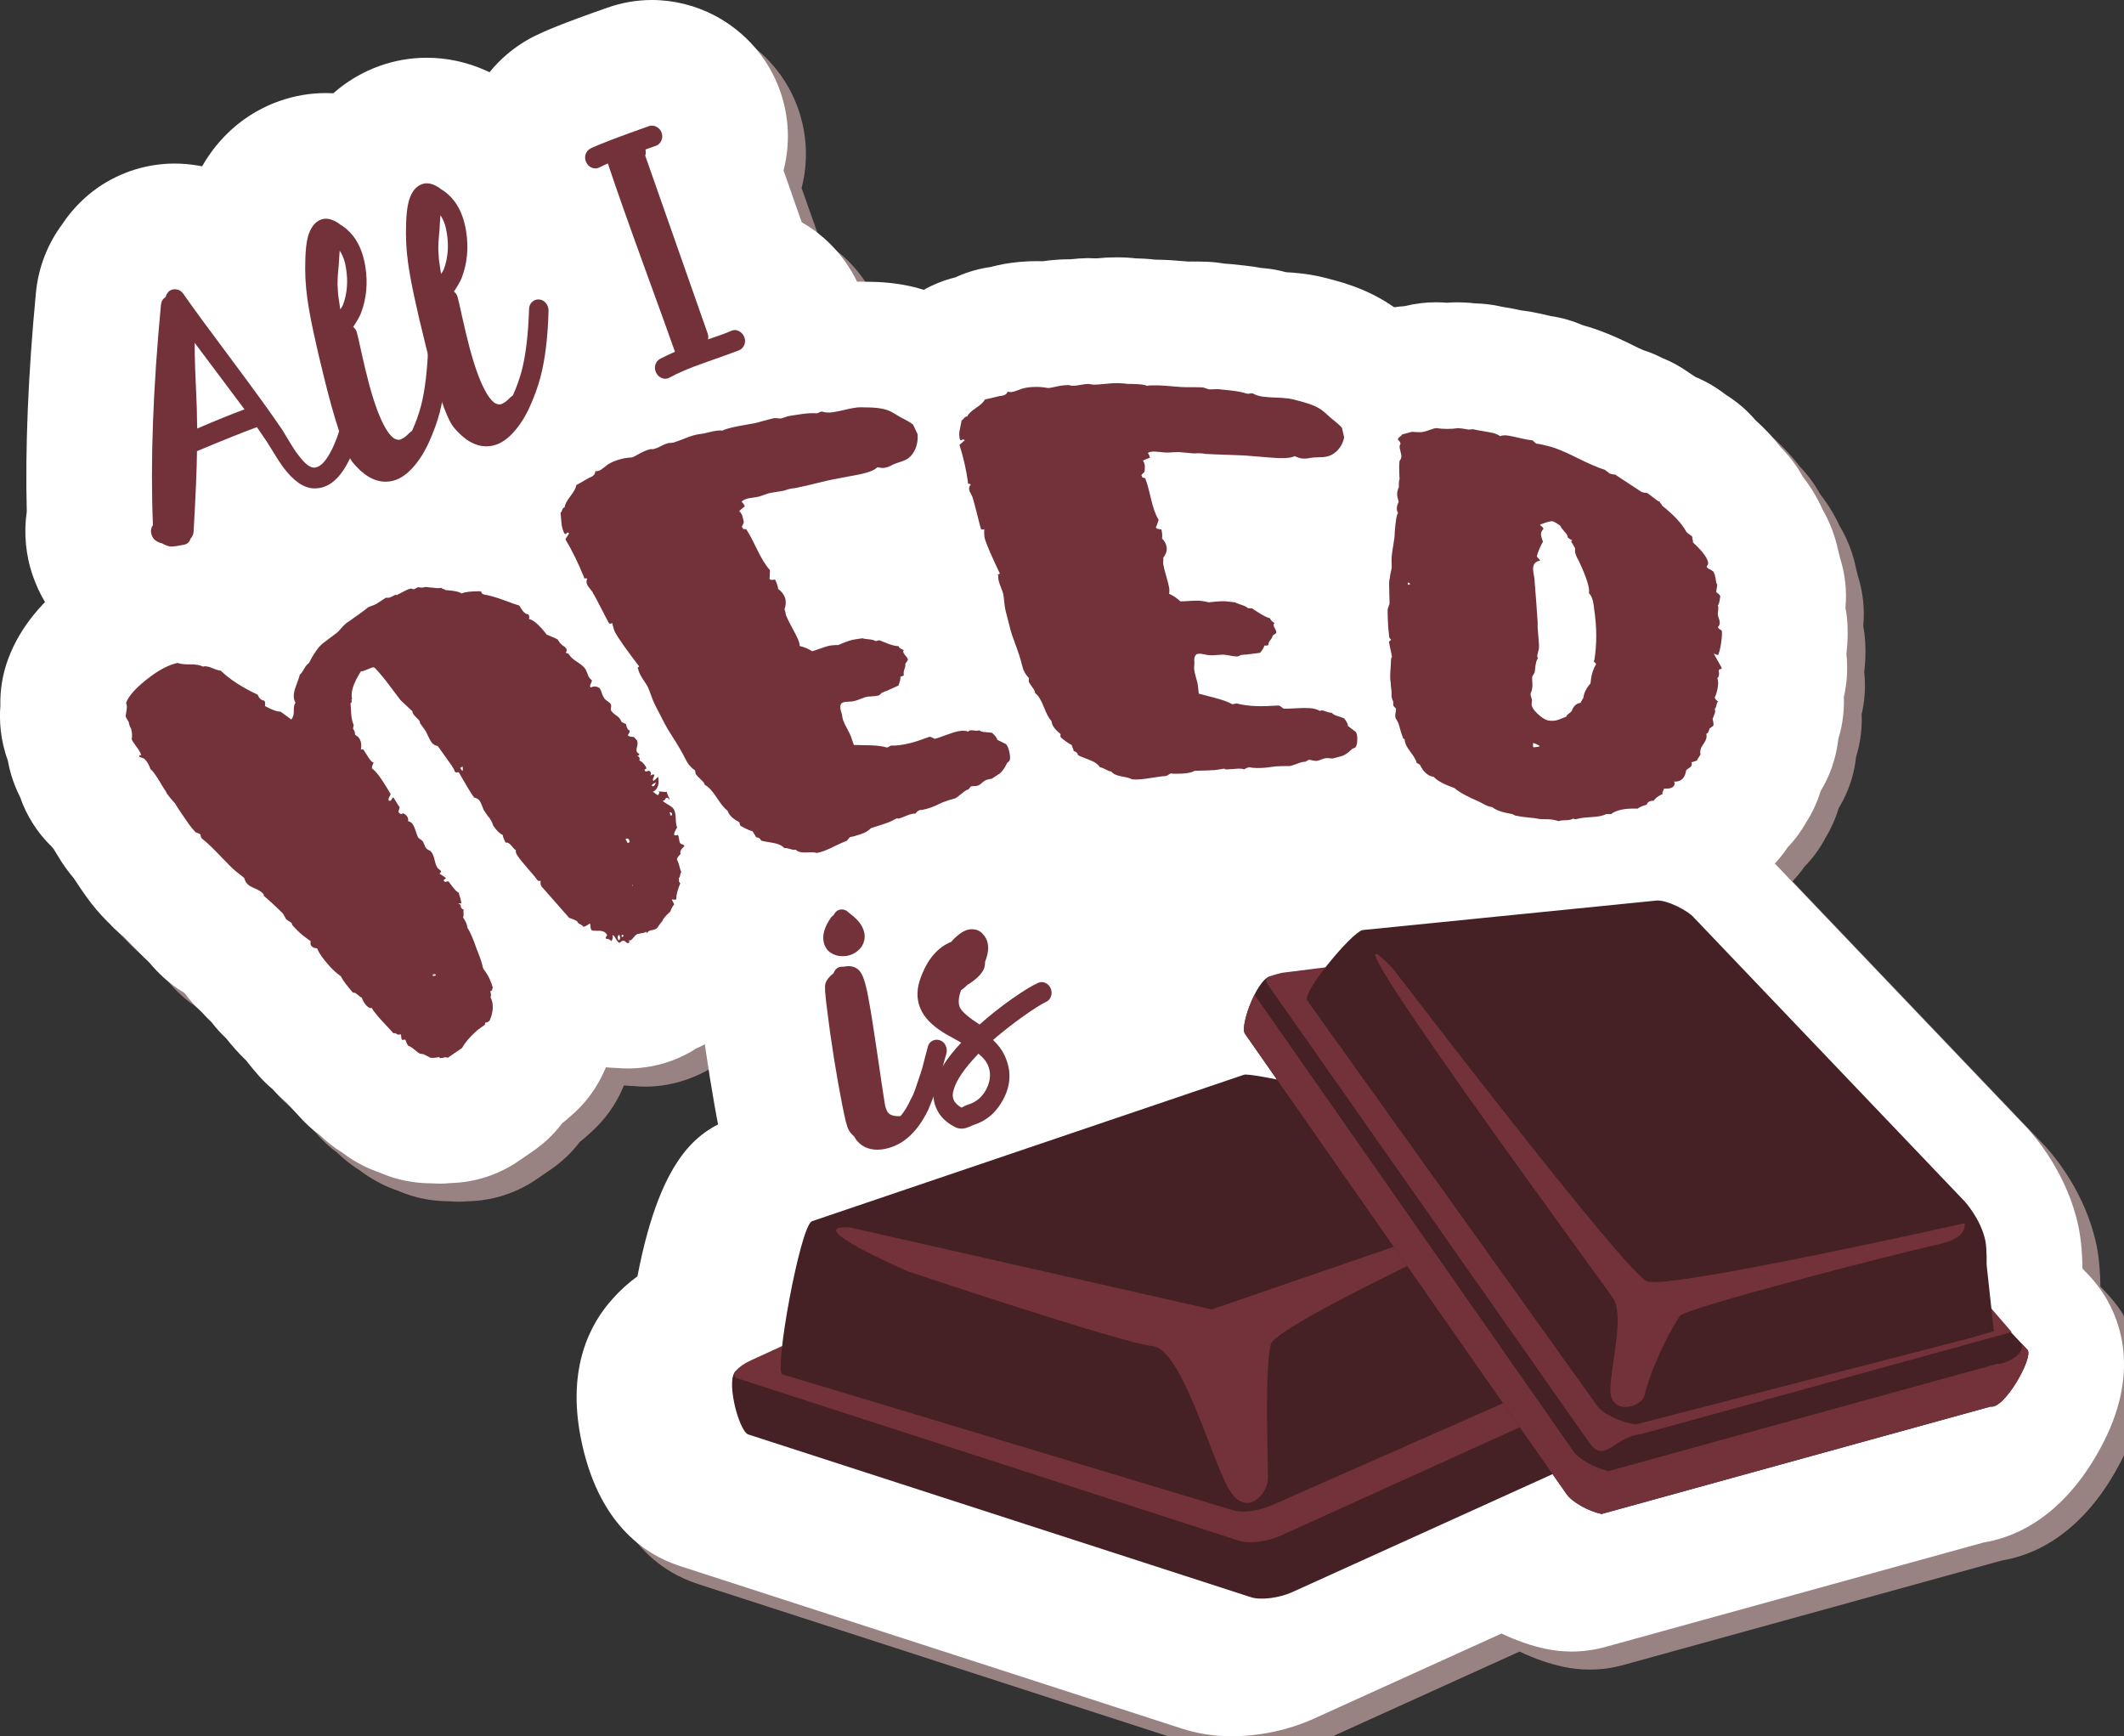 <?xml version="1.0" encoding="utf-8"?>
<!-- Generator: Adobe Illustrator 16.0.0, SVG Export Plug-In . SVG Version: 6.00 Build 0)  -->
<!DOCTYPE svg PUBLIC "-//W3C//DTD SVG 1.1//EN" "http://www.w3.org/Graphics/SVG/1.1/DTD/svg11.dtd">
<svg version="1.1" id="Layer_1" xmlns="http://www.w3.org/2000/svg" xmlns:xlink="http://www.w3.org/1999/xlink" x="0px" y="0px"
	 width="118.352px" height="96.73px" viewBox="0 0 118.352 96.73" enable-background="new 0 0 118.352 96.73" xml:space="preserve">
<rect x="0" y="0" width="118.352" height="96.73" fill="#333333" stroke="none"/>
<path fill="#998282" d="M117.408,72.071l-0.372-0.396c-0.008-0.698-0.059-1.54-0.218-2.313c-0.602-2.884-2.34-4.941-2.858-5.505
	c-0.021-0.022-10.705-11.221-14.077-14.754c0.237-0.256,0.46-0.525,0.662-0.814c0.477-0.486,0.881-1.042,1.2-1.656
	c0.307-0.509,0.544-1.05,0.71-1.609c0.404-0.667,0.7-1.399,0.86-2.168c0.049-0.234,0.085-0.464,0.108-0.686
	c0.003-0.015,0.008-0.026,0.011-0.04c0.056-0.184,0.104-0.368,0.146-0.557c0.128-0.592,0.178-1.188,0.153-1.774
	c0.178-0.76,0.23-1.556,0.145-2.357c0.053-0.44,0.092-1.018,0.054-1.679c-0.018-0.303-0.055-0.604-0.109-0.901
	c0.088-0.937-0.014-1.882-0.3-2.777c-0.027-0.124-0.059-0.247-0.091-0.369c-0.174-0.87-0.485-1.683-0.936-2.43
	c-0.274-0.601-0.633-1.186-1.074-1.755c-0.358-0.65-0.771-1.161-1.146-1.548c-0.493-0.65-1.021-1.189-1.51-1.63
	c-0.406-0.466-0.877-0.881-1.403-1.229c-0.307-0.24-0.814-0.607-1.482-0.937c-0.168-0.082-0.338-0.157-0.512-0.226
	c-0.519-0.412-1.09-0.747-1.696-0.996c-0.359-0.187-0.739-0.341-1.138-0.463c-0.167-0.066-0.313-0.15-0.464-0.227
	c-0.635-0.319-1.595-0.804-2.869-1.153c-0.541-0.236-1.118-0.407-1.724-0.502l-0.165-0.038c-0.356-0.086-0.879-0.21-1.518-0.28
	c-0.002,0-0.005-0.001-0.007-0.002c-0.353-0.083-0.704-0.146-1.077-0.204l-0.086-0.02c-0.465-0.105-0.94-0.165-1.421-0.177
	c-0.176-0.02-0.365-0.034-0.579-0.047c-0.133-0.008-0.265-0.012-0.396-0.012c-0.202,0-0.404,0.009-0.606,0.026
	c-0.205-0.02-0.411-0.027-0.617-0.027c-0.302,0-0.604,0.02-0.903,0.059c-0.313,0.041-0.6,0.098-0.858,0.16
	c-0.188,0.012-0.377,0.035-0.563,0.063c-1.388-1.003-2.598-1.322-3.277-1.496l-0.073-0.02c-0.498-0.137-1.063-0.292-1.766-0.365
	l-0.19-0.021c-0.247-0.025-0.478-0.042-0.718-0.055c-0.358-0.099-0.726-0.168-1.097-0.208c-0.086-0.01-0.174-0.018-0.263-0.022
	c-0.49-0.089-0.906-0.131-1.211-0.161l-0.071-0.004c-0.19-0.029-0.384-0.053-0.575-0.066c-0.073-0.007-0.146-0.011-0.22-0.015
	c-0.253-0.043-0.529-0.077-0.834-0.098c-0.278-0.016-0.555-0.021-0.829-0.021l-0.329,0.006l-0.246-0.021
	c-0.386-0.034-0.816-0.068-1.225-0.082c-0.056-0.001-0.108-0.021-0.162-0.021c-0.562-0.078-0.997-0.097-1.235-0.097H64.26
	l-0.112,0.006c-0.213-0.022-0.429-0.027-0.643-0.03l-0.317,0.002c-0.355,0-0.727,0.012-1.107,0.048
	c-0.135-0.008-0.269-0.024-0.403-0.024c-0.015,0-0.027,0-0.043,0c-0.365,0-0.691,0-0.967,0c-0.039,0-0.236,0-0.291,0
	c-0.478,0-0.9,0.103-1.252,0.154c-0.127-0.004-0.252,0.016-0.375,0.016c-0.147,0-0.293,0.015-0.395,0.02
	c-0.391,0.016-1.171,0.054-2.121,0.316c-0.677,0.093-1.345,0.286-1.979,0.576c-0.188,0.05-0.383,0.107-0.584,0.176
	c-0.41,0.138-0.796,0.148-1.168,0.355c-1.091-0.363-2.041-0.613-2.918-0.613h-0.038c-0.188,0-0.37,0.164-0.532,0.164
	c-0.097,0-0.18,0.092-0.271,0.096c-0.68-1.404-1.752-2.533-3.064-3.275l-1.015-2.865c0.378-1.457,0.315-2.984-0.196-4.434
	c-0.635-1.785-1.905-3.255-3.613-4.169c-1.088-0.574-2.306-0.876-3.521-0.876c-0.854,0-1.694,0.146-2.477,0.424
	c-2.568,0.9-3.478,1.299-4.027,1.566C30.712,3.043,30.6,3.103,30.49,3.164c-0.864,0.48-1.613,1.114-2.216,1.86
	C28.221,5,28.169,4.972,28.116,4.948c-1.07-0.486-2.193-0.733-3.338-0.733c-0.876,0-1.738,0.146-2.584,0.441
	c-0.981,0.345-1.862,0.877-2.623,1.552c-0.136-0.007-0.271-0.021-0.408-0.021c-0.886,0-1.758,0.149-2.59,0.443
	c-1.837,0.647-3.333,1.936-4.305,3.644c-0.097-0.019-0.19-0.044-0.287-0.059c-0.378-0.063-0.858-0.103-1.242-0.103
	c-1.544,0-3.033,0.468-4.305,1.354c-0.198,0.138-0.391,0.286-0.572,0.444c-0.544,0.469-1.012,1.002-1.397,1.587
	C3.645,14.594,3.133,15.909,3,17.328c-0.431,4.534-0.601,8.621-0.508,12.168c-0.178,1.218-0.059,2.472,0.351,3.622
	c0.181,0.516,0.414,1.001,0.69,1.457c-0.896,0.933-1.586,1.923-2.007,2.975c-0.352,0.873-0.517,1.795-0.502,2.71
	c-0.02,0.246-0.026,0.512-0.02,0.794c0.017,0.67,0.127,1.458,0.434,2.297c0.108,0.644,0.309,1.271,0.597,1.868
	c0.027,0.059,0.057,0.115,0.085,0.171c0.347,1.021,0.934,1.97,1.738,2.757c0.01,0.01,0.019,0.019,0.026,0.026
	c0.045,0.056,0.09,0.11,0.136,0.164c0.038,0.064,0.077,0.128,0.113,0.188c0.369,0.674,0.773,1.172,1.063,1.494
	c0.039,0.059,0.078,0.116,0.116,0.174c0.315,0.471,0.709,1.055,1.238,1.684c0.18,0.212,0.369,0.412,0.57,0.6
	C7.18,52.54,7.24,52.602,7.3,52.663c0.188,0.188,0.389,0.364,0.598,0.53l0.913,0.936c0.178,0.183,0.353,0.35,0.521,0.501
	c0.117,0.146,0.243,0.29,0.378,0.434c0.53,0.559,1.079,0.961,1.543,1.247c0.03,0.026,0.062,0.054,0.091,0.078
	c0.23,0.302,0.484,0.585,0.763,0.852c0.02,0.021,0.184,0.2,0.203,0.223c0.254,0.276,0.509,0.521,0.756,0.743
	c0.1,0.116,0.203,0.229,0.309,0.34c0.23,0.313,0.484,0.625,0.761,0.936c0.188,0.209,0.376,0.402,0.56,0.578
	c0.257,0.337,0.497,0.613,0.688,0.835c0.26,0.297,0.539,0.569,0.84,0.815c0.229,0.253,0.473,0.488,0.729,0.705
	c0.147,0.165,0.301,0.33,0.452,0.49l0.161,0.171c0.368,0.436,0.782,0.818,1.23,1.146c0.373,0.363,0.736,0.64,1.033,0.838
	c0.056,0.038,0.112,0.074,0.17,0.11c0.29,0.221,0.723,0.521,1.269,0.792c0.291,0.145,0.591,0.269,0.896,0.371
	c0.563,0.247,1.158,0.418,1.769,0.51c0.328,0.05,0.749,0.081,1.09,0.084c0.169,0.013,0.339,0.021,0.509,0.021
	c0.2,0,0.4-0.01,0.599-0.026c1.341-0.036,2.672-0.456,3.822-1.262c0.238-0.166,0.478-0.33,0.718-0.493
	c0.63-0.427,1.186-0.953,1.645-1.557c0.199-0.153,0.391-0.317,0.573-0.492c0.007-0.008,0.014-0.014,0.021-0.02
	c0.779-0.688,1.396-1.543,1.804-2.5c0.019-0.043,0.036-0.085,0.055-0.128c0.182,0.021,0.363,0.032,0.548,0.037
	c0.243,0.023,0.461,0.031,0.647,0.031c1.314,0,2.626-0.391,3.746-1.082c0.196-0.081,0.39-0.17,0.576-0.269
	c0.078,0.573,0.166,1.181,0.274,1.863c0.162,1.005,0.313,1.865,0.456,2.595c-1.497,0.778-3.329,2.396-4.491,8.46
	c-0.475,0.348-0.952,0.766-1.394,1.268c-1.222,1.347-2.538,3.788-1.769,7.721c0.926,4.725,3.501,6.494,5.514,7.15l28.013,9.069
	c0.856,0.277,1.784,0.418,2.759,0.418c1.544,0,3.166-0.348,4.577-0.983l10.447-4.736c0.851,0.409,1.694,0.688,2.438,0.848
	c0.483,0.104,0.978,0.156,1.47,0.156c0.627,0,1.254-0.084,1.862-0.252l21.103-5.826c2.686-0.444,5.011-2.365,6.638-5.521
	c2.18-4.226,0.837-7.201-0.157-8.601C117.833,72.555,117.629,72.306,117.408,72.071z"/>
<g>
	<g>
		<g>
			<path fill="#FFFFFF" d="M48.878,71.054c-2.511,0-4.872-1.088-6.477-2.984c-0.059-0.067-0.289-0.362-0.293-0.368
				c-0.571-0.654-1.05-1.452-1.401-2.344c-0.102-0.26-0.188-0.525-0.259-0.796c-0.051-0.164-0.104-0.355-0.141-0.516
				c-0.068-0.294-0.151-0.674-0.245-1.143c-0.156-0.78-0.325-1.731-0.506-2.854c-0.172-1.079-0.305-2.017-0.402-2.829
				c-0.055-0.413-0.094-0.765-0.121-1.056c-0.041-0.354-0.061-0.697-0.059-1.037c-0.005-0.405,0.019-0.805,0.071-1.195
				c-0.496-2.345,0.062-4.785,1.585-6.914c0.156-0.218,0.324-0.427,0.504-0.625c0.007-0.008,0.014-0.016,0.021-0.022
				c1.413-1.701,3.491-2.688,5.701-2.701c0,0,0,0,0.001,0c1.877,0,3.604,0.649,4.978,1.845c0.046,0.038,0.389,0.329,0.425,0.362
				c0.885,0.784,1.585,1.696,2.08,2.708c0.46,0.961,0.731,1.951,0.813,2.943c1.651,0.7,3.031,2.003,3.832,3.647
				c0.78,1.582,0.98,3.436,0.549,5.186c-0.019,0.075-0.346,1.266-0.346,1.266c-0.068,0.268-0.165,0.604-0.295,1.008
				c-0.136,0.408-0.254,0.746-0.375,1.062c-0.014,0.032-0.293,0.731-0.293,0.731c-0.061,0.15-0.125,0.298-0.195,0.442
				c-2.261,4.677-5.944,5.832-7.938,6.104c-0.033,0.005-0.068,0.009-0.104,0.014C49.618,71.031,49.245,71.054,48.878,71.054z"/>
			<path fill="#FFFFFF" d="M53.572,69.878c-1.309,0-2.609-0.334-3.762-0.967c-1.85-0.983-3.29-2.54-4.096-4.464
				c-0.665-1.556-0.862-3.235-0.587-4.921c-1.252-2.424-1.342-5.197-0.247-7.859c0.989-2.483,2.526-3.992,3.97-4.901
				c0.654-0.554,1.375-1.003,2.142-1.338c0.997-0.435,2.058-0.655,3.153-0.655c0.447,0,0.899,0.038,1.346,0.112
				c1.939,0.317,3.696,1.386,4.923,3.008c0.07,0.092,0.138,0.186,0.204,0.279c0.093,0.034,0.186,0.069,0.277,0.106
				c1.842,0.787,3.239,2.156,4.025,3.894c0.798,1.814,0.885,3.768,0.275,5.569c-0.399,1.189-1.088,2.25-1.985,3.092
				c-0.108,1.161-0.437,2.312-0.979,3.412c-1.146,2.314-3.038,4.05-5.363,4.923c-0.166,0.073-0.354,0.147-0.561,0.222
				C55.422,69.714,54.504,69.878,53.572,69.878z"/>
		</g>
		<g>
			<path fill="#FFFFFF" d="M46.445,50.984c0.025-0.046,0.058-0.094,0.095-0.143c0.097-0.115,0.217-0.173,0.363-0.174
				c0.146-0.002,0.277,0.059,0.391,0.178c0.028,0.021,0.074,0.056,0.136,0.107l0.184,0.155c0.2,0.179,0.348,0.363,0.44,0.554
				c0.119,0.251,0.153,0.49,0.104,0.723c-0.05,0.229-0.162,0.418-0.336,0.564c-0.264,0.233-0.58,0.341-0.952,0.321
				c-0.197-0.006-0.39-0.067-0.575-0.184s-0.313-0.299-0.385-0.547c-0.111-0.425,0.027-0.908,0.414-1.448L46.445,50.984z
				 M52.738,58.683l-0.15,0.532l-0.177,0.658c-0.037,0.153-0.098,0.356-0.179,0.607c-0.083,0.251-0.165,0.485-0.249,0.704
				l-0.255,0.636c-0.645,1.331-1.505,2.068-2.584,2.217c-0.596,0.071-1.062-0.09-1.398-0.489c-0.053-0.067-0.101-0.142-0.145-0.226
				c-0.062-0.052-0.125-0.115-0.192-0.193c-0.066-0.076-0.13-0.188-0.188-0.334c-0.021-0.087-0.054-0.199-0.098-0.335
				c-0.056-0.239-0.122-0.548-0.198-0.929c-0.142-0.709-0.295-1.575-0.46-2.599c-0.155-0.983-0.278-1.85-0.367-2.598
				c-0.052-0.373-0.084-0.677-0.104-0.912c-0.019-0.127-0.023-0.231-0.019-0.313c-0.01-0.144,0.001-0.259,0.028-0.346
				c0.069-0.174,0.191-0.335,0.365-0.48c0.031-0.021,0.059-0.041,0.077-0.06c0.099-0.262,0.278-0.383,0.539-0.365l0.018-0.004
				c0.013-0.002,0.035-0.005,0.071-0.006c0.037-0.002,0.078-0.008,0.124-0.019c0.313-0.021,0.558,0.081,0.733,0.306
				c0.104,0.134,0.199,0.363,0.288,0.688c0.067,0.236,0.134,0.547,0.197,0.929c0.106,0.56,0.241,1.396,0.403,2.511
				c0.29,1.976,0.455,3.076,0.496,3.306c0.038,0.163,0.087,0.291,0.146,0.385c0.113,0.172,0.353,0.249,0.716,0.229
				c0.201-0.231,0.393-0.542,0.57-0.929c0.096-0.168,0.177-0.347,0.242-0.534l0.216-0.646c0.081-0.229,0.143-0.417,0.183-0.559
				l0.164-0.636c0.079-0.284,0.129-0.468,0.146-0.552c0.037-0.154,0.121-0.268,0.251-0.338c0.131-0.069,0.27-0.082,0.414-0.036
				c0.145,0.045,0.253,0.14,0.322,0.281C52.759,58.379,52.776,58.528,52.738,58.683z"/>
			<path fill="#FFFFFF" d="M53.551,55.172c-0.157,0.422-0.172,0.756-0.041,1.004c0.142,0.232,0.498,0.533,1.073,0.902
				c0.588-0.521,1.195-1.002,1.82-1.439c0.626-0.438,1.099-0.727,1.421-0.869c0.131-0.069,0.268-0.074,0.41-0.016
				c0.142,0.061,0.244,0.16,0.31,0.305c0.063,0.146,0.071,0.293,0.021,0.443c-0.051,0.15-0.143,0.256-0.275,0.313
				c-0.274,0.133-0.699,0.399-1.271,0.806c-0.572,0.405-1.133,0.845-1.685,1.317c0.283,0.267,0.497,0.554,0.644,0.864
				c0.368,0.788,0.359,1.569-0.021,2.342c-0.381,0.773-0.938,1.276-1.666,1.514c-0.022,0.005-0.063,0.021-0.117,0.047
				c-0.099,0.049-0.171,0.08-0.217,0.091c-0.277,0.118-0.537,0.112-0.774-0.02c-0.503-0.268-0.843-0.618-1.019-1.055
				c-0.181-0.408-0.201-0.861-0.06-1.358c0.184-0.679,0.668-1.435,1.452-2.269l-0.088-0.059c-0.378-0.204-0.631-0.345-0.759-0.42
				c-0.64-0.382-1.076-0.783-1.31-1.205c-0.351-0.608-0.365-1.302-0.045-2.079c0.378-0.948,0.925-1.567,1.641-1.854
				c0.115-0.134,0.23-0.246,0.343-0.339c0.144-0.125,0.293-0.225,0.454-0.295s0.341-0.089,0.538-0.056
				c0.197,0.031,0.367,0.146,0.51,0.338c0.279,0.357,0.295,0.846,0.049,1.46c0.003,0.119-0.014,0.234-0.048,0.35
				c-0.104,0.289-0.396,0.59-0.873,0.9l-0.033,0.008C53.815,54.965,53.688,55.074,53.551,55.172z M53.574,61.71
				c0.011-0.003,0.061-0.028,0.147-0.075c0.088-0.046,0.165-0.078,0.234-0.095c0.466-0.147,0.813-0.454,1.033-0.917
				s0.235-0.903,0.04-1.322c-0.097-0.202-0.266-0.401-0.507-0.598l-0.072,0.077c-0.727,0.767-1.163,1.41-1.31,1.937
				c-0.069,0.229-0.068,0.414,0.002,0.557C53.203,61.431,53.347,61.577,53.574,61.71z"/>
		</g>
	</g>
	<g>
		<path fill="#FFFFFF" d="M68.644,96.731c-0.975,0-1.902-0.141-2.76-0.418l-28.012-9.069c-2.013-0.656-4.588-2.427-5.513-7.15
			c-0.771-3.933,0.546-6.374,1.768-7.721c0.44-0.502,0.918-0.92,1.393-1.268c1.361-7.104,3.646-8.109,5.228-8.808
			c0.189-0.083,0.381-0.158,0.576-0.224l19.708-6.683c1.01-3.646,3.192-6.161,6.003-7.019c0.391-0.136,0.74-0.229,1.003-0.295
			c0.229-0.059,0.457-0.104,0.689-0.14c1.516-1.449,2.683-1.942,3.726-2.221c0.36-0.096,0.729-0.163,1.101-0.2l16.396-1.646
			c0.073-0.008,0.147-0.015,0.222-0.02c0.159-0.011,0.373-0.019,0.532-0.019c2.497,0,5.438,1.331,7.171,3.21
			c0,0,15.061,15.784,15.086,15.813c0.52,0.563,2.258,2.621,2.858,5.505c0.159,0.772,0.21,1.614,0.218,2.313l0.373,0.396
			c0.221,0.234,0.425,0.483,0.612,0.745c0.994,1.398,2.338,4.375,0.157,8.602c-1.628,3.152-3.952,5.074-6.638,5.52l-21.103,5.826
			c-0.608,0.168-1.235,0.252-1.862,0.252c-0.492,0-0.985-0.052-1.47-0.156c-0.743-0.158-1.588-0.438-2.438-0.848L73.22,95.746
			C71.81,96.384,70.189,96.731,68.644,96.731z"/>
		<path fill="#FFFFFF" d="M111.317,75.875l-0.931-0.986l0.042-0.012l-1.128-1.307l-0.268-2.449c0,0,0.021-0.897-0.069-1.332
			c-0.252-1.211-1.148-2.185-1.148-2.185l-15.07-15.794c-0.337-0.411-1.524-1.013-2.097-0.974l-16.396,1.646
			c-0.338,0.091-1.292,1.096-2.053,2.071l-2.446,0.311c-0.271,0.067-0.456,0.127-0.6,0.188c-0.521,0.058-1.16,1.364-1.403,2.311
			c-0.005,0.02-0.01,0.038-0.015,0.059c-0.019,0.073-0.032,0.143-0.045,0.21c-0.005,0.027-0.01,0.054-0.015,0.079
			c-0.009,0.058-0.015,0.109-0.019,0.161c-0.002,0.025-0.005,0.053-0.006,0.076c-0.002,0.049,0.001,0.091,0.005,0.131
			c0.002,0.018,0.002,0.038,0.004,0.054c0.01,0.053,0.023,0.097,0.046,0.127l1.775,2.541c-1.047-0.203-1.729-0.308-1.84-0.259
			l-24.07,8.16c-0.479,0.211-1.383,4.547-1.656,6.951l-1.729,0.792c-0.392,0.179-0.693,0.399-0.84,0.596
			c-0.598,0.505,0.166,3.373,0.684,3.542l28.011,9.068c0.537,0.175,1.563,0.048,2.291-0.281l14.516-6.579l0.778,1.116
			c0.321,0.448,1.196,0.943,1.951,1.105l21.678-5.984C110.012,79.19,111.637,76.325,111.317,75.875z"/>
	</g>
	<g>
		<g>
			<path fill="#FFFFFF" d="M9.552,37.448c-0.225,0-0.532-0.016-0.756-0.036c-0.142-0.015-0.282-0.032-0.423-0.055
				c-0.641-0.103-1.267-0.284-1.906-0.558c-0.28-0.104-0.556-0.224-0.823-0.359c-1.797-0.897-3.145-2.431-3.805-4.334
				c-0.406-1.142-0.524-2.394-0.347-3.61C1.399,24.948,1.569,20.862,2,16.328c0.133-1.419,0.646-2.734,1.466-3.832
				c0.386-0.585,0.854-1.117,1.396-1.586c0.192-0.166,0.394-0.322,0.604-0.467c1.266-0.87,2.743-1.331,4.274-1.331
				c0.383,0,0.862,0.039,1.24,0.103c1.899,0.291,3.651,1.353,4.852,2.978c0.042,0.058,0.084,0.114,0.125,0.174
				c0.445,0.643,1.324,1.841,2.613,3.563c0.022,0.032,0.047,0.063,0.07,0.095c0.316-0.041,0.637-0.063,0.957-0.063
				c0.784,0,1.563,0.123,2.315,0.365c1.94,0.614,3.585,2.048,4.484,3.922c0.759,1.582,0.956,3.388,0.554,5.086
				c-0.02,0.082-0.041,0.164-0.063,0.245c-0.368,1.337-0.793,2.459-1.301,3.431c-1.75,3.314-4.678,5.198-8.048,5.198
				c-0.11,0-0.302-0.005-0.414-0.01c-0.256-0.013-0.527-0.035-0.813-0.077c-1.151,1.67-2.946,2.821-5.008,3.144
				c0,0-0.305,0.06-0.395,0.073C10.449,37.41,9.992,37.448,9.552,37.448z"/>
			<path fill="#FFFFFF" d="M21.489,33.836c-1.575,0-4.605-0.465-7.201-3.579c-0.044-0.053-0.087-0.106-0.13-0.161
				c-0.783-0.998-1.363-2.187-1.938-3.975c-0.277-0.831-0.578-1.895-0.898-3.183c-0.607-2.425-0.97-4.155-1.139-5.438
				c-0.146-1.062-0.202-2.184-0.163-3.297c0.02-0.972,0.14-1.911,0.363-2.774c0.015-0.055,0.029-0.107,0.045-0.162
				c0.771-2.702,2.646-4.757,5.145-5.639c0.852-0.297,1.714-0.443,2.591-0.443c1.146,0,2.269,0.246,3.337,0.732
				c0.134,0.061,0.267,0.126,0.396,0.194l0.209,0.111c0.291,0.154,0.57,0.33,0.837,0.524c1.872,1.246,3.228,3.09,3.934,5.321
				c1.278,0.451,2.441,1.253,3.327,2.327c1.113,1.363,1.728,3.048,1.75,4.769c0.001,0.089,0,0.179-0.002,0.268
				c-0.051,2.038-0.271,3.78-0.677,5.325c-0.235,0.892-0.562,1.801-0.971,2.716c-0.556,1.237-1.262,2.334-2.101,3.26
				c-1.738,1.975-4.142,3.102-6.704,3.102C21.5,33.836,21.489,33.836,21.489,33.836z"/>
			<path fill="#FFFFFF" d="M27.104,31.865c-1.579,0-4.614-0.467-7.208-3.588c-0.042-0.051-0.083-0.102-0.123-0.152
				c-0.781-0.995-1.36-2.183-1.938-3.968c-0.28-0.843-0.582-1.905-0.899-3.192c-0.604-2.412-0.967-4.139-1.139-5.42
				c-0.146-1.082-0.202-2.201-0.164-3.312c0.021-0.969,0.141-1.907,0.365-2.773c0.014-0.051,0.027-0.102,0.041-0.15
				c0.771-2.718,2.655-4.778,5.17-5.657c0.812-0.285,1.684-0.436,2.569-0.436c1.136,0,2.252,0.242,3.316,0.722
				c0.141,0.063,0.279,0.132,0.417,0.205l0.209,0.111c0.294,0.156,0.576,0.334,0.846,0.531c1.868,1.246,3.222,3.09,3.926,5.319
				c1.298,0.457,2.463,1.267,3.346,2.349c1.097,1.34,1.695,2.966,1.729,4.695c0.002,0.104,0.002,0.209-0.001,0.313
				c-0.051,2.041-0.273,3.784-0.679,5.331c-0.234,0.887-0.56,1.794-0.969,2.707c-0.55,1.227-1.246,2.311-2.069,3.229
				c-1.797,2.021-4.188,3.136-6.735,3.136l-0.011-7V31.865z"/>
			<path fill="#FFFFFF" d="M37.074,28.103c-0.87,0-1.728-0.15-2.553-0.447c-1.778-0.638-3.257-1.923-4.149-3.615
				c-0.906-1.72-1.122-3.695-0.607-5.564c-0.137-0.375-1.093-3.013-1.371-3.794c-0.859-0.704-1.564-1.601-2.056-2.637
				c-0.811-1.688-0.964-3.639-0.415-5.456c0.571-1.89,1.837-3.461,3.566-4.424c0.11-0.063,0.222-0.12,0.336-0.175
				c0.547-0.269,1.454-0.663,4.023-1.565C34.664,0.14,35.491,0,36.328,0c1.216,0,2.435,0.304,3.522,0.878
				c1.708,0.914,2.979,2.39,3.613,4.175c0.513,1.449,0.575,2.988,0.197,4.444l1.014,2.887c1.401,0.793,2.548,2.063,3.214,3.596
				c0.806,1.873,0.839,3.924,0.101,5.794c-0.724,1.835-2.106,3.293-3.892,4.106c-0.086,0.039-0.174,0.076-0.261,0.112
				c-0.279,0.113-1.058,0.399-2.333,0.849c-0.58,0.204-0.795,0.315-0.804,0.319C39.656,27.76,38.373,28.103,37.074,28.103z"/>
		</g>
		<g>
			<path fill="#FFFFFF" d="M10.203,16.352c0.511,0.737,1.434,1.994,2.763,3.771c1.287,1.724,2.209,3.001,2.767,3.831
				c0.033,0.058,0.17,0.282,0.41,0.678c0.187,0.317,0.346,0.556,0.478,0.716c0.337,0.455,0.622,0.691,0.854,0.705
				c0.318,0.011,0.638-0.285,0.956-0.89c0.237-0.439,0.461-1.045,0.67-1.815c0.034-0.148,0.121-0.258,0.256-0.326
				c0.133-0.066,0.271-0.078,0.414-0.031c0.142,0.045,0.248,0.142,0.317,0.287c0.07,0.146,0.088,0.296,0.054,0.443
				c-0.233,0.848-0.486,1.531-0.759,2.052c-0.522,0.991-1.163,1.471-1.921,1.435c-0.552-0.024-1.111-0.416-1.681-1.175
				c-0.146-0.195-0.323-0.469-0.534-0.818c-0.234-0.383-0.365-0.59-0.389-0.623l-0.545-0.794c-0.827,0.304-1.939,0.75-3.337,1.337
				c-0.006,0.918-0.068,2.411-0.188,4.479c-0.01,0.154-0.064,0.283-0.167,0.388c-0.063,0.215-0.206,0.332-0.425,0.354
				c-0.071,0.013-0.196,0.035-0.374,0.07c-0.143,0.021-0.261,0.029-0.352,0.021c-0.08-0.013-0.188-0.05-0.324-0.111L9.029,30.27
				c-0.08-0.014-0.159-0.039-0.236-0.081c-0.167-0.078-0.279-0.202-0.34-0.374c-0.052-0.146-0.055-0.28-0.011-0.405
				c0.018-0.062,0.044-0.111,0.08-0.15c-0.148-3.479,0-7.568,0.445-12.268c0.02-0.198,0.106-0.347,0.263-0.441
				c0.028-0.133,0.097-0.246,0.203-0.338c0.122-0.084,0.257-0.114,0.403-0.09C9.984,16.144,10.106,16.221,10.203,16.352z
				 M10.989,23.875c1.041-0.448,1.92-0.806,2.635-1.069l-1.497-1.998l-1.279-1.706c-0.003,0.425,0.008,0.921,0.028,1.488
				c0.006,0.229,0.021,0.557,0.042,0.979c0.022,0.424,0.038,0.813,0.049,1.163l0.016,0.96L10.989,23.875z"/>
			<path fill="#FFFFFF" d="M19.888,18.533c0.045,0.162,0.128,0.525,0.251,1.092c0.123,0.565,0.26,1.138,0.411,1.714
				c0.152,0.575,0.314,1.094,0.488,1.553c0.306,0.796,0.604,1.301,0.893,1.515c0.111,0.068,0.218,0.102,0.316,0.094
				c0.166-0.03,0.354-0.159,0.566-0.384c0.047-0.044,0.097-0.081,0.147-0.114c0.206-0.455,0.372-0.917,0.498-1.386
				c0.226-0.872,0.359-2.015,0.407-3.428c0.004-0.166,0.063-0.299,0.172-0.398c0.11-0.102,0.239-0.146,0.388-0.137
				s0.272,0.075,0.373,0.197s0.15,0.259,0.152,0.408c-0.037,1.478-0.188,2.722-0.451,3.729c-0.136,0.516-0.331,1.056-0.586,1.623
				c-0.255,0.568-0.556,1.045-0.9,1.427c-0.471,0.532-0.977,0.8-1.52,0.799c-0.63,0.003-1.24-0.353-1.831-1.062
				c-0.228-0.29-0.489-0.889-0.782-1.799c-0.235-0.71-0.492-1.619-0.769-2.727c-0.532-2.125-0.862-3.681-0.991-4.66
				c-0.097-0.705-0.133-1.418-0.106-2.138c0.011-0.511,0.058-0.933,0.144-1.264c0.147-0.517,0.396-0.836,0.743-0.959
				c0.213-0.074,0.447-0.055,0.703,0.063l0.209,0.11l0.13,0.1c0.767,0.456,1.238,1.242,1.415,2.355
				c0.146,0.921,0.063,1.783-0.246,2.591c-0.065,0.175-0.209,0.43-0.432,0.768C19.788,18.302,19.857,18.408,19.888,18.533z
				 M18.928,13.965c-0.002,0.068-0.012,0.202-0.029,0.4l-0.021,0.377l-0.031,0.339c-0.018,0.17-0.026,0.304-0.03,0.399
				c-0.004,0.099-0.007,0.215-0.009,0.354l0.021,0.383c0.005,0.121,0.019,0.247,0.038,0.377l0.094,0.644
				c0.082-0.123,0.135-0.21,0.154-0.259c0.227-0.612,0.284-1.276,0.173-1.989C19.233,14.583,19.114,14.242,18.928,13.965z"/>
			<path fill="#FFFFFF" d="M25.502,16.563c0.045,0.162,0.129,0.525,0.251,1.093c0.124,0.565,0.262,1.137,0.412,1.713
				c0.152,0.575,0.315,1.094,0.488,1.553c0.306,0.797,0.603,1.301,0.892,1.514c0.113,0.07,0.22,0.103,0.317,0.094
				c0.166-0.029,0.354-0.157,0.566-0.383c0.048-0.045,0.097-0.082,0.148-0.114c0.206-0.455,0.371-0.916,0.498-1.387
				c0.225-0.872,0.359-2.014,0.406-3.427c0.005-0.166,0.063-0.299,0.172-0.398c0.11-0.102,0.239-0.146,0.389-0.137
				c0.147,0.01,0.272,0.075,0.372,0.197c0.102,0.123,0.15,0.259,0.153,0.408c-0.037,1.478-0.188,2.722-0.452,3.729
				c-0.136,0.515-0.331,1.055-0.586,1.623s-0.555,1.043-0.901,1.425c-0.469,0.533-0.975,0.801-1.518,0.8
				c-0.631,0.003-1.241-0.352-1.831-1.062c-0.229-0.29-0.489-0.889-0.783-1.799c-0.236-0.71-0.493-1.619-0.768-2.727
				c-0.532-2.126-0.862-3.681-0.993-4.66c-0.096-0.705-0.132-1.418-0.106-2.139c0.012-0.51,0.06-0.932,0.146-1.263
				c0.146-0.517,0.394-0.836,0.743-0.958c0.213-0.075,0.446-0.055,0.703,0.061l0.209,0.111l0.129,0.099
				c0.768,0.456,1.237,1.242,1.415,2.356c0.146,0.921,0.063,1.783-0.245,2.59c-0.066,0.175-0.21,0.431-0.434,0.769
				C25.403,16.33,25.471,16.437,25.502,16.563z M24.543,11.993c-0.002,0.067-0.012,0.201-0.03,0.4l-0.02,0.376l-0.032,0.339
				c-0.016,0.172-0.024,0.306-0.029,0.4c-0.003,0.098-0.008,0.215-0.01,0.353l0.021,0.384c0.004,0.122,0.017,0.247,0.037,0.377
				l0.094,0.644c0.082-0.123,0.135-0.21,0.155-0.259c0.227-0.613,0.284-1.276,0.173-1.99C24.848,12.611,24.728,12.271,24.543,11.993
				z"/>
			<path fill="#FFFFFF" d="M41.196,19.509c-0.242,0.099-0.915,0.342-2.017,0.729c-0.786,0.275-1.413,0.544-1.878,0.803
				c-0.126,0.071-0.263,0.081-0.405,0.028c-0.146-0.052-0.255-0.148-0.331-0.294c-0.076-0.145-0.093-0.292-0.051-0.443
				c0.041-0.151,0.131-0.266,0.268-0.341c0.258-0.132,0.533-0.263,0.828-0.394c-0.234-0.67-0.804-2.245-1.707-4.727
				c-0.902-2.482-1.58-4.403-2.033-5.764c-0.164,0.071-0.326,0.148-0.486,0.231c-0.13,0.061-0.265,0.063-0.403,0.009
				c-0.14-0.054-0.243-0.153-0.313-0.3c-0.069-0.146-0.085-0.292-0.041-0.438c0.044-0.146,0.136-0.256,0.271-0.332
				c0.496-0.241,1.587-0.658,3.272-1.252c0.136-0.047,0.271-0.032,0.412,0.041c0.14,0.074,0.234,0.186,0.286,0.33
				c0.052,0.146,0.046,0.293-0.018,0.438s-0.161,0.241-0.296,0.289L35.963,8.33c0.01,0.023,0.014,0.051,0.011,0.079
				c0.019,0.089,0.011,0.175-0.024,0.255l3.484,9.922c0.038,0.108,0.044,0.217,0.018,0.322c0.555-0.183,0.985-0.341,1.292-0.475
				c0.142-0.063,0.282-0.062,0.419,0.007c0.138,0.067,0.239,0.177,0.304,0.324c0.063,0.147,0.067,0.293,0.012,0.438
				C41.421,19.346,41.327,19.449,41.196,19.509z"/>
		</g>
	</g>
	<g>
		<g>
			<path fill="#FFFFFF" d="M24.533,65.943c-0.146,0-0.294-0.006-0.44-0.015c-0.389,0-0.778-0.029-1.157-0.086
				c-0.615-0.092-1.214-0.266-1.783-0.516c-0.333-0.112-0.657-0.249-0.971-0.41c-0.396-0.203-0.769-0.438-1.146-0.725
				c-0.44-0.272-0.852-0.596-1.224-0.961c-0.442-0.318-0.852-0.692-1.215-1.119c0,0-0.52-0.558-0.641-0.691
				c-0.263-0.222-0.512-0.462-0.746-0.722c-0.292-0.24-0.566-0.508-0.82-0.799c-0.251-0.287-0.475-0.558-0.674-0.817
				c-0.207-0.198-0.405-0.404-0.596-0.617c-0.187-0.209-0.361-0.416-0.523-0.621c-0.291-0.273-0.563-0.572-0.811-0.896
				c-0.17-0.162-0.332-0.326-0.485-0.494l-0.045-0.049c-0.35-0.317-0.667-0.669-0.948-1.048c-0.021-0.018-0.04-0.034-0.062-0.054
				C9.669,54.95,9.16,54.537,8.707,54.06c-0.138-0.146-0.269-0.295-0.394-0.449c-0.196-0.176-0.374-0.348-0.54-0.521
				c0,0-0.837-0.858-0.873-0.895c-0.175-0.138-0.343-0.284-0.503-0.438c-0.104-0.099-0.203-0.2-0.299-0.305
				c-0.048-0.045-0.095-0.091-0.141-0.137c-0.415-0.413-0.805-0.877-1.161-1.379c-0.151-0.212-0.342-0.488-0.547-0.799
				c-0.047-0.07-0.138-0.207-0.139-0.209c-0.348-0.412-0.645-0.829-0.894-1.258c-0.076-0.121-0.148-0.24-0.221-0.359
				c-0.038-0.045-0.074-0.091-0.11-0.137c-0.809-0.778-1.407-1.729-1.765-2.766c-0.187-0.365-0.356-0.772-0.493-1.228
				c-0.08-0.266-0.144-0.535-0.19-0.807c-0.423-1.146-0.481-2.224-0.417-3.046c-0.023-0.901,0.128-1.81,0.455-2.669
				c0.647-1.704,1.872-3.208,3.74-4.598c1.33-0.99,2.739-1.656,4.18-1.972C8.889,29.984,9.39,29.93,9.89,29.93
				c0.383,0,0.766,0.031,1.145,0.094c0.455,0.021,0.891,0.07,1.31,0.148c0.405,0.05,0.811,0.132,1.212,0.246
				c0.052-0.042,0.417-0.323,0.542-0.419c0.446-0.461,0.917-0.854,1.415-1.187c0.169-0.122,0.339-0.243,0.509-0.363
				c0.298-0.242,0.598-0.453,0.912-0.642c0.138-0.083,0.278-0.161,0.423-0.232c0.077-0.039,0.185-0.093,0.324-0.153l0.024-0.018
				c0.604-0.39,1.258-0.68,1.939-0.866c0.688-0.328,1.432-0.561,2.189-0.676c0.488-0.104,0.986-0.156,1.485-0.156
				c0.014,0,0.313-0.012,0.423-0.012c0.283,0,0.564,0.017,0.842,0.047c0.01,0,0.019,0,0.027,0c0.556,0,1.104,0.065,1.633,0.193
				c0.168-0.005,0.585-0.007,0.603-0.007c1.083,0.008,2.115,0.264,3.039,0.718c0.188,0.063,0.381,0.128,0.581,0.201
				c0.208,0.076,0.356,0.132,0.464,0.169c1.196,0.356,2.271,1.025,3.117,1.932c0.252,0.221,0.49,0.46,0.71,0.718
				c0.022,0.014,0.046,0.027,0.068,0.043c0.561,0.354,1.064,0.786,1.5,1.279c0.281,0.268,0.538,0.554,0.77,0.855
				c0.608,0.537,1.105,1.13,1.508,1.794c0.306,0.339,0.579,0.708,0.813,1.101c0.207,0.253,0.396,0.518,0.564,0.795
				c0.386,0.411,0.722,0.87,1,1.365c0.248,0.315,0.468,0.651,0.659,1.004c0.152,0.285,0.287,0.577,0.399,0.876
				c0.355,0.427,0.66,0.896,0.907,1.397c0.36,0.53,0.643,1.104,0.843,1.704c0.035,0.086,0.067,0.172,0.1,0.258
				c0.316,0.671,0.536,1.408,0.653,2.193c0.613,1.407,0.732,2.938,0.401,4.37c-0.004,0.25-0.023,0.501-0.054,0.749
				c-0.023,0.635-0.134,1.271-0.334,1.893c-0.094,0.508-0.241,1-0.44,1.47c-0.134,0.36-0.298,0.71-0.493,1.048
				c-0.292,0.594-0.669,1.144-1.118,1.633c-0.04,0.053-0.08,0.104-0.121,0.156c-0.591,0.849-1.367,1.569-2.294,2.116
				c-0.255,0.151-0.518,0.286-0.789,0.405c-0.16,0.085-0.323,0.163-0.491,0.235c-1.121,0.726-2.441,1.123-3.834,1.123
				c-0.218,0-0.434-0.01-0.647-0.028c-0.189-0.005-0.379-0.018-0.566-0.037c-0.021,0.05-0.041,0.1-0.063,0.147
				c-0.429,0.998-1.084,1.884-1.914,2.583c-0.022,0.021-0.078,0.066-0.082,0.069c-0.13,0.118-0.258,0.227-0.382,0.324
				c-0.464,0.614-1.028,1.148-1.671,1.582c-0.234,0.158-0.466,0.317-0.698,0.479c-1.156,0.811-2.502,1.235-3.861,1.267
				C24.908,65.936,24.721,65.942,24.533,65.943L24.533,65.943z"/>
			<path fill="#FFFFFF" d="M45.499,54.512c-0.2,0-0.398-0.009-0.597-0.025c-0.021,0-0.041,0-0.063,0
				c-0.838,0-1.647-0.124-2.409-0.362c-0.518-0.096-1.021-0.247-1.501-0.454c-0.374-0.087-0.765-0.204-1.178-0.373
				c-0.467-0.191-0.909-0.432-1.317-0.714c-0.304-0.188-0.59-0.397-0.861-0.629c-0.267-0.167-0.522-0.353-0.765-0.555
				c-0.258-0.214-0.497-0.441-0.72-0.685c-0.434-0.395-0.79-0.8-1.081-1.196c-0.226-0.261-0.423-0.517-0.594-0.755
				c-0.239-0.23-0.462-0.479-0.667-0.742c-0.31-0.332-0.583-0.678-0.821-1.04c-0.387-0.482-0.724-1.013-1.002-1.574
				c-0.024-0.052-0.057-0.108-0.095-0.175c-0.092-0.157-0.191-0.318-0.307-0.497c-0.288-0.443-0.536-0.867-0.74-1.266l-0.518-1.007
				c-0.165-0.319-0.314-0.655-0.463-1.04c-0.125-0.204-0.234-0.398-0.336-0.595c-0.109-0.205-0.212-0.419-0.304-0.639
				c-0.37-0.516-0.645-0.932-0.869-1.31c-0.141-0.191-0.271-0.39-0.394-0.596c-0.024-0.042-0.049-0.084-0.072-0.126
				c-0.126-0.226-0.324-0.598-0.586-1.112c-0.047-0.093-0.09-0.177-0.13-0.254c-0.166-0.229-0.319-0.466-0.457-0.707
				c-0.161-0.278-0.302-0.567-0.423-0.862c-0.098-0.203-0.185-0.411-0.262-0.623c-0.147-0.35-0.313-0.682-0.496-0.988
				c-0.361-0.609-0.623-1.264-0.783-1.937c-0.216-0.66-0.351-1.355-0.402-2.08l-0.014-0.188c-0.199-1.618,0.174-3.197,0.979-4.512
				c0.025-0.043,0.051-0.087,0.076-0.13c0.142-0.271,0.298-0.539,0.472-0.804c0.591-1.214,1.523-2.24,2.692-2.943
				c0.141-0.125,0.287-0.246,0.438-0.359c0.419-0.318,0.867-0.584,1.338-0.798c0.093-0.057,0.188-0.111,0.289-0.167
				c0.525-0.299,1.101-0.543,1.768-0.756c0.234-0.072,0.471-0.139,0.708-0.194c0.376-0.165,0.762-0.308,1.149-0.421
				c0.074-0.022,0.15-0.045,0.228-0.064c0.301-0.122,0.605-0.227,0.909-0.313c0.146-0.041,0.296-0.077,0.445-0.108
				c0.426-0.162,0.785-0.278,1.134-0.366c0.001,0,0.098-0.025,0.1-0.025c0.232-0.06,0.551-0.127,0.788-0.161l0.092-0.015
				c0.365-0.087,0.708-0.152,1.038-0.201c0.099-0.024,0.197-0.05,0.299-0.073c0.22-0.055,0.598-0.131,1.088-0.217l0.236-0.039
				l0.113-0.031c0.48-0.134,0.809-0.212,1.028-0.258c0.273-0.059,0.563-0.101,0.853-0.125c0.016-0.004,0.14-0.028,0.187-0.037
				c0.061-0.012,0.354-0.063,0.895-0.14c0.302-0.046,0.604-0.079,0.902-0.101c0.428-0.081,0.856-0.122,1.284-0.122
				c0.024,0,0.05,0.001,0.073,0.001c0.254-0.053,0.459-0.089,0.631-0.114l0.135-0.021c0.438-0.069,0.857-0.1,1.378-0.1
				c0.157,0,0.353,0.003,0.584,0.011c1.645,0.03,3.109,0.389,4.396,1.092c0.152,0.082,0.345,0.189,0.576,0.33
				c0.142,0.07,0.33,0.173,0.561,0.306c0.518,0.303,0.952,0.613,1.352,0.962c0.712,0.623,1.29,1.384,1.7,2.236l0.263,0.551
				c0.35,0.736,0.568,1.528,0.646,2.34c0.154,1.634-0.15,3.272-0.885,4.739c-0.044,0.089-0.091,0.177-0.139,0.264
				c-0.537,0.97-1.236,1.8-2.063,2.458c0.8,0.711,1.433,1.603,1.84,2.61c0.07,0.145,0.139,0.297,0.204,0.457
				c1.002,0.265,1.938,0.749,2.735,1.425c0.094,0.079,0.185,0.159,0.272,0.239c1.146,0.802,2.461,2.217,3.008,4.642
				c0.505,2.228,0.009,3.965-0.497,5.029c-0.216,0.455-0.48,0.885-0.788,1.281c-0.644,0.975-1.429,1.759-2.346,2.344l-0.278,0.184
				c-0.354,0.237-0.728,0.44-1.117,0.608c-0.251,0.145-0.51,0.274-0.775,0.388c-0.134,0.091-0.267,0.178-0.399,0.258
				c-0.542,0.328-1.126,0.582-1.736,0.754c-0.382,0.177-0.757,0.324-1.132,0.449c-0.462,0.22-0.948,0.388-1.449,0.501
				c-0.13,0.046-0.239,0.081-0.332,0.109c-0.221,0.091-0.436,0.169-0.641,0.239c-0.323,0.175-0.665,0.331-1.028,0.47
				c-0.271,0.148-0.552,0.279-0.841,0.392c-0.026,0.015-0.061,0.029-0.065,0.032c-0.532,0.261-0.943,0.438-1.233,0.547
				c-0.577,0.226-1.235,0.401-1.883,0.497C46.185,54.486,45.842,54.512,45.499,54.512z"/>
			<path fill="#FFFFFF" d="M63.31,50.419c-0.361,0-0.688-0.021-0.982-0.052c-0.477-0.053-0.945-0.152-1.396-0.3
				c-0.851-0.188-1.577-0.478-2.195-0.817c-0.492-0.193-0.958-0.44-1.392-0.737c-0.353-0.157-0.706-0.341-1.076-0.581
				c-0.412-0.268-0.791-0.575-1.134-0.917c-0.258-0.232-0.497-0.486-0.718-0.756c-0.223-0.204-0.433-0.423-0.628-0.654
				c-0.22-0.262-0.42-0.536-0.598-0.82c-0.367-0.483-0.649-0.968-0.866-1.43c-0.152-0.27-0.282-0.528-0.393-0.772
				c-0.174-0.252-0.33-0.516-0.47-0.786c-0.247-0.396-0.454-0.803-0.622-1.226c-0.29-0.573-0.515-1.185-0.668-1.818
				c-0.066-0.222-0.125-0.385-0.192-0.566c-0.198-0.521-0.35-0.994-0.461-1.446l-0.245-0.959c-0.085-0.316-0.154-0.669-0.208-1.065
				c-0.048-0.146-0.093-0.293-0.133-0.438c-0.063-0.233-0.114-0.465-0.157-0.691c-0.214-0.493-0.374-0.905-0.5-1.284
				c-0.11-0.247-0.207-0.502-0.289-0.765c-0.016-0.054-0.032-0.104-0.046-0.157c-0.065-0.228-0.165-0.599-0.29-1.112
				c-0.011-0.042-0.021-0.084-0.032-0.125c-0.119-0.278-0.221-0.563-0.305-0.851c-0.086-0.291-0.153-0.583-0.203-0.876
				c-0.06-0.268-0.102-0.536-0.128-0.81c-0.042-0.235-0.1-0.462-0.167-0.674c-0.246-0.764-0.356-1.55-0.336-2.326
				c-0.036-0.727,0.023-1.465,0.182-2.193l0.029-0.135c0.265-1.627,1.083-3.056,2.25-4.097c0.12-0.115,0.244-0.225,0.371-0.33
				c0.186-0.174,0.382-0.343,0.588-0.505c0.906-0.921,2.057-1.583,3.332-1.894c0.05-0.023,0.1-0.046,0.148-0.067
				c0.589-0.255,1.202-0.426,1.823-0.513c0.106-0.028,0.216-0.057,0.329-0.081c0.556-0.13,1.153-0.207,1.81-0.235
				c0.159-0.006,0.292-0.009,0.427-0.009c0.114,0,0.229,0.002,0.346,0.006c0.038-0.005,0.075-0.011,0.113-0.016
				c0.376-0.052,0.759-0.082,1.146-0.091c0.058-0.002,0.238-0.003,0.272-0.002c0.313-0.036,0.621-0.058,0.92-0.063
				c0.036-0.001,0.072-0.001,0.107-0.001c0.14,0,0.278,0.004,0.417,0.013c0.385-0.038,0.757-0.058,1.099-0.058
				c0.036,0,0.313,0.004,0.313,0.004c0.202,0.003,0.403,0.015,0.604,0.035l0.158,0.017c0.347,0.008,0.724,0.027,1.123,0.074
				c0.11,0,0.23,0.002,0.358,0.006c0.264,0.008,0.637,0.029,1.113,0.071c0,0,0.347,0.029,0.351,0.029c0,0,0.186-0.004,0.187-0.004
				c0.441,0,0.755,0.01,0.968,0.021c0.286,0.013,0.577,0.046,0.873,0.098c0.051,0.003,0.256,0.018,0.308,0.021
				c0.055,0.005,0.326,0.03,0.817,0.087c0.322,0.035,0.635,0.08,0.938,0.137l0.143,0.011c0.412,0.038,0.819,0.111,1.217,0.222
				c0.298,0.015,0.559,0.038,0.768,0.062l0.137,0.016c0.558,0.063,1.043,0.165,1.795,0.372c1.519,0.405,2.784,1.027,3.819,1.887
				c0.144,0.117,0.319,0.268,0.525,0.456c0.122,0.096,0.303,0.244,0.532,0.449c0.367,0.319,0.73,0.7,1.052,1.109
				c0.635,0.811,1.084,1.748,1.314,2.75l0.128,0.56c0.202,0.898,0.225,1.83,0.064,2.738c-0.303,1.733-1.133,3.312-2.398,4.563
				c-0.088,0.086-0.178,0.171-0.271,0.253c-0.56,0.496-1.17,0.909-1.817,1.232c0.3,0.606,0.512,1.261,0.626,1.938
				c0.013,0.056,0.024,0.112,0.037,0.169c0.91,0.443,1.719,1.08,2.362,1.871c0.079,0.098,0.155,0.194,0.229,0.292
				c0.911,0.938,2.134,2.718,2.078,5.475c-0.047,2.563-1.186,4.245-2.13,5.204c-0.365,0.37-0.771,0.697-1.205,0.978
				c-0.897,0.673-1.865,1.139-2.891,1.39l-0.377,0.098c-0.379,0.101-0.766,0.167-1.155,0.202c-0.302,0.063-0.606,0.108-0.914,0.136
				c-0.194,0.057-0.382,0.104-0.567,0.146c-0.497,0.109-1.004,0.165-1.512,0.165c-0.045,0-0.186-0.001-0.186-0.001
				c-0.438,0.062-0.881,0.097-1.321,0.106c-0.342,0.052-0.688,0.076-1.034,0.076c-0.146,0-0.289-0.004-0.435-0.014
				c-0.153,0.01-0.276,0.014-0.376,0.015c-0.024,0.001-0.052,0.001-0.077,0.001c-0.28,0.029-0.55,0.044-0.802,0.054
				c-0.384,0.079-0.783,0.132-1.206,0.161c-0.298,0.063-0.602,0.105-0.907,0.131l-0.143,0.021c-0.545,0.087-0.955,0.138-1.237,0.161
				C63.859,50.409,63.572,50.419,63.31,50.419z"/>
			<path fill="#FFFFFF" d="M86.843,52.744c-0.426,0-0.853-0.039-1.272-0.117c-0.312-0.016-0.653-0.046-1.022-0.108
				c-0.594-0.056-1.095-0.132-1.565-0.233c-0.043-0.01-0.085-0.02-0.127-0.028c-0.207-0.049-0.414-0.107-0.621-0.176
				c-0.673-0.158-1.304-0.378-1.888-0.657c-0.385-0.149-0.728-0.315-1.021-0.472c-0.612-0.274-1.145-0.552-1.619-0.844
				c-0.413-0.184-0.855-0.409-1.303-0.693c-0.972-0.502-1.833-1.206-2.538-2.079c-0.462-0.483-0.853-1.03-1.159-1.625
				c-0.356-0.521-0.632-1.037-0.841-1.535c-0.159-0.326-0.292-0.664-0.399-1.012c-0.022-0.068-0.087-0.268-0.097-0.295
				c-0.021-0.052-0.045-0.104-0.065-0.154c-0.254-0.607-0.423-1.239-0.508-1.881c-0.031-0.141-0.06-0.281-0.082-0.423
				c-0.11-0.48-0.173-0.973-0.186-1.471c-0.008-0.074-0.014-0.148-0.021-0.224c-0.063-0.57-0.073-1.164-0.029-1.797
				c-0.066-0.398-0.1-0.803-0.097-1.207c-0.04-0.433-0.063-0.938-0.073-1.596c-0.009-0.42,0.021-0.842,0.088-1.261l-0.001-0.048
				c-0.017-0.596,0.021-1.156,0.111-1.692c0.008-0.048,0.015-0.096,0.021-0.144c0.014-0.516,0.073-1.065,0.186-1.723
				c0.003-0.042,0.006-0.085,0.01-0.127c0.021-0.271,0.046-0.607,0.097-0.987c0.004-0.134,0.01-0.268,0.021-0.401
				c-0.014-0.51,0.024-1.021,0.11-1.524c-0.002-0.23,0.001-0.451,0.011-0.664c-0.021-0.15-0.041-0.303-0.055-0.456
				c-0.189-2.199,0.627-4.301,2.214-5.803c0.854-0.87,1.944-1.526,3.195-1.858l0.596-0.158c0.438-0.113,0.887-0.186,1.338-0.213
				c0.301-0.073,0.6-0.128,0.898-0.165c0.285-0.035,0.571-0.053,0.857-0.053c0.208,0,0.415,0.009,0.622,0.027
				c0.2-0.018,0.4-0.025,0.602-0.025c0.12,0,0.241,0.003,0.36,0.01c0.207,0.011,0.415,0.027,0.623,0.051
				c0.443,0.011,0.886,0.062,1.318,0.153l0.145,0.032l0.087,0.014c0.438,0.071,0.746,0.133,0.994,0.19
				c0.002,0,0.006,0.001,0.008,0.001c0.168,0.02,0.335,0.043,0.502,0.072c0.325,0.058,0.705,0.136,1.141,0.243
				c0.617,0.091,1.217,0.263,1.784,0.51c0.003,0.001,0.006,0.001,0.009,0.002c0.854,0.233,1.734,0.589,2.807,1.125
				c0.222,0.11,0.401,0.2,0.555,0.262c0.363,0.116,0.717,0.262,1.056,0.435c0.528,0.212,1.03,0.488,1.495,0.823
				c0.086,0.059,0.209,0.138,0.366,0.24c0.41,0.169,0.803,0.378,1.175,0.622c0.141,0.094,0.324,0.222,0.541,0.387
				c0.612,0.381,1.156,0.853,1.617,1.39c0.541,0.496,1.011,1.002,1.414,1.521c0.487,0.487,0.896,1.034,1.221,1.623
				c0.458,0.594,0.826,1.205,1.104,1.832c0.412,0.715,0.706,1.489,0.879,2.313c0.035,0.126,0.066,0.254,0.096,0.384
				c0.286,0.894,0.391,1.839,0.304,2.777c0.078,0.413,0.119,0.834,0.121,1.262c0.007,0.422-0.016,0.859-0.068,1.322
				c0.087,0.799,0.039,1.61-0.142,2.394c0.018,0.457-0.011,0.92-0.086,1.383c-0.052,0.323-0.127,0.639-0.221,0.945
				c-0.03,0.268-0.074,0.532-0.135,0.799c-0.168,0.749-0.456,1.46-0.849,2.105c-0.184,0.605-0.451,1.19-0.8,1.736
				c-0.26,0.463-0.6,0.946-1.041,1.408c-0.417,0.617-0.917,1.165-1.482,1.629c-0.397,0.391-0.842,0.731-1.321,1.021
				c-0.054,0.039-0.105,0.077-0.159,0.114c-0.405,0.339-0.847,0.631-1.314,0.87c-0.327,0.194-0.672,0.363-1.031,0.504
				c-0.745,0.362-1.554,0.59-2.383,0.671c-0.403,0.131-0.817,0.226-1.237,0.281c-0.56,0.121-1.071,0.175-1.507,0.204
				c-0.26,0.05-0.521,0.088-0.783,0.109c-0.17,0.024-0.343,0.043-0.517,0.057C87.53,52.719,87.187,52.744,86.843,52.744z"/>
		</g>
		<g>
			<path fill="#73323A" d="M8.394,37.685c0.543-0.404,1.046-0.652,1.498-0.752c0.165,0.062,0.408,0.088,0.729,0.083
				c0.32-0.002,0.545,0.039,0.676,0.122c0.123-0.04,0.293-0.016,0.51,0.075c0.217,0.092,0.38,0.142,0.494,0.152
				c0.499,0.487,1.189,0.931,2.056,1.336c0.081,0.208,0.203,0.316,0.369,0.334c0.049,0.054,0.06,0.152,0.039,0.302
				c0.387,0.211,0.675,0.314,0.869,0.31c0.2,0.146,0.399,0.291,0.598,0.438c0.101-0.112,0.146-0.274,0.139-0.484
				c-0.008-0.209,0.024-0.36,0.095-0.452c-0.13-0.21-0.131-0.503,0.005-0.869s0.215-0.596,0.232-0.692
				c0.064-0.041,0.14-0.145,0.229-0.304c0.088-0.163,0.18-0.274,0.277-0.337c0.283-0.554,0.549-0.925,0.791-1.111
				c0.258-0.198,0.519-0.396,0.779-0.591c0.034-0.02,0.122-0.11,0.261-0.274c0.141-0.162,0.276-0.283,0.413-0.359
				c0.265-0.191,0.531-0.383,0.798-0.571c0.033-0.021,0.08-0.056,0.138-0.108c0.058-0.051,0.104-0.086,0.137-0.104
				c0.035-0.019,0.101-0.043,0.196-0.078c0.096-0.032,0.178-0.067,0.246-0.104c0.178-0.117,0.355-0.232,0.534-0.349
				c0.112,0.02,0.22,0.002,0.322-0.053c0.069-0.036,0.138-0.072,0.207-0.108c0.027,0.005,0.054,0.009,0.082,0.014
				c0.035-0.018,0.069-0.037,0.104-0.055c0.069-0.036,0.182-0.095,0.338-0.175c0.155-0.082,0.277-0.125,0.368-0.132
				c0.075,0.039,0.129,0.048,0.166,0.029c0.069-0.034,0.139-0.07,0.208-0.106c0.167,0.033,0.283,0.033,0.353-0.002
				c0.09-0.008,0.163-0.005,0.216,0.005c0.055,0.012,0.119,0.019,0.192,0.021c0.07,0.002,0.135,0.01,0.189,0.021
				c0.055,0.011,0.126,0.013,0.216,0.007c0.045-0.003,0.091-0.007,0.136-0.011c0.019,0.029,0.056,0.051,0.109,0.062
				c0.055,0.012,0.093,0.03,0.111,0.06c0.484,0.027,0.783,0.095,0.895,0.188c0.174-0.084,0.537-0.127,1.087-0.123
				c0.022,0.104,0.087,0.167,0.194,0.188c0.249,0.034,0.611,0.137,1.08,0.308c0.471,0.174,0.756,0.275,0.861,0.301
				c0.045,0.072,0.091,0.145,0.137,0.216c0.107,0.172,0.231,0.263,0.369,0.273c0.054,0.085,0.063,0.173,0.032,0.262
				c0.241,0.037,0.575,0.328,0.992,0.871c0.087,0.034,0.172,0.068,0.258,0.104c0.17,0.068,0.289,0.125,0.357,0.169
				c0.019,0.028,0.035,0.057,0.052,0.085c0.069,0.114,0.171,0.216,0.307,0.3c0.151,0.113,0.178,0.229,0.08,0.348
				c0.101,0.027,0.159,0.056,0.177,0.084c0.085,0.146,0.243,0.29,0.478,0.438c0.233,0.149,0.385,0.284,0.45,0.396
				c0.033,0.062,0.067,0.137,0.102,0.229c0.031,0.094,0.058,0.156,0.074,0.184c0.051,0.087,0.106,0.151,0.173,0.193
				c0.017,0.03,0.001,0.091-0.048,0.188c-0.05,0.094-0.057,0.169-0.023,0.227c0.196-0.089,0.366-0.074,0.513,0.041
				c0.017,0.028,0.032,0.057,0.048,0.085c0.018,0.029,0.036,0.084,0.063,0.163c0.023,0.08,0.053,0.147,0.085,0.204
				c0.017,0.027,0.033,0.058,0.049,0.087c0.033,0.058,0.098,0.119,0.193,0.183c0.097,0.065,0.153,0.112,0.168,0.142
				c0.033,0.059,0.042,0.126,0.025,0.207c-0.016,0.079-0.017,0.132,0,0.159c0.049,0.088,0.137,0.176,0.264,0.262
				c0.127,0.085,0.215,0.171,0.262,0.258c0.023,0.043,0.047,0.086,0.07,0.129c0.11,0.061,0.189,0.096,0.237,0.11
				c0.046,0.229,0.109,0.346,0.188,0.346c0.032,0.058,0.022,0.114-0.024,0.172c-0.047,0.061-0.062,0.103-0.046,0.13
				c0.063,0.044,0.133,0.065,0.21,0.064c0.078,0.001,0.125,0.016,0.14,0.043c0.046,0.051,0.093,0.102,0.139,0.151
				c0.047,0.088,0.052,0.202,0.012,0.346c-0.039,0.145-0.042,0.246-0.012,0.304c0.016,0.028,0.054,0.064,0.116,0.106
				c0.008,0.015,0.016,0.027,0.022,0.043c-0.016,0.044-0.062,0.064-0.138,0.065c0.138,0.044,0.183,0.129,0.139,0.261
				c0.152,0.07,0.275,0.193,0.366,0.366c0.03,0.059,0.028,0.093-0.001,0.107c-0.03,0.015-0.053,0.023-0.069,0.032
				c-0.016,0.008-0.013,0.024,0.002,0.055c0.03,0.058,0.083,0.067,0.159,0.032c0.075-0.035,0.135-0.013,0.182,0.075
				c0.016,0.029,0.008,0.087-0.023,0.172c0.031-0.015,0.061-0.028,0.092-0.042c0.061-0.028,0.099-0.027,0.113,0.001
				s0.003,0.078-0.034,0.151c-0.038,0.069-0.042,0.135-0.011,0.192c0.059-0.028,0.148-0.106,0.271-0.234
				c0.073,0.431-0.023,0.708-0.292,0.839c0.09,0.064,0.18,0.13,0.27,0.195c0.118-0.129,0.119-0.201-0.001-0.216
				c0.075,0,0.172,0.009,0.29,0.021c0.12,0.016,0.192,0.018,0.225,0.003c-0.016,0.043,0.035,0.182,0.152,0.41
				c-0.03,0.015-0.051,0.007-0.066-0.021c-0.015-0.03-0.033-0.046-0.056-0.057c-0.021-0.005-0.047-0.003-0.077,0.012
				c-0.029,0.015-0.052,0.044-0.066,0.087c-0.016,0.044-0.059,0.063-0.133,0.063c0.073,0.072,0.188,0.152,0.343,0.239
				c0.153,0.087,0.252,0.173,0.297,0.261c0.058,0.115,0.089,0.287,0.096,0.518s0.032,0.387,0.075,0.474
				c-0.028,0.051-0.058,0.101-0.085,0.15c-0.059,0.101-0.086,0.188-0.086,0.259c0.057,0.043,0.129,0.044,0.216,0.001
				c0.028,0.058,0.049,0.138,0.063,0.237c0.015,0.102,0.029,0.167,0.043,0.193c0.029,0.058,0.071,0.09,0.128,0.097
				c0.058,0.009,0.101,0.041,0.128,0.1c-0.197,0.172-0.268,0.313-0.21,0.43c-0.141,0.144-0.209,0.252-0.208,0.322
				c0.016,0.028,0.029,0.058,0.043,0.087c0.029,0.058,0.063,0.159,0.1,0.302c0.036,0.145,0.068,0.245,0.098,0.304
				c-0.041,0.058-0.06,0.123-0.06,0.193c-0.027,0.087-0.053,0.139-0.08,0.151c0.014,0.029,0.017,0.071,0.013,0.131
				c-0.007,0.057,0.019,0.106,0.074,0.15c-0.158,0.374-0.23,0.673-0.224,0.889c-0.056,0.03-0.102,0.038-0.144,0.021
				c-0.042-0.014-0.077-0.014-0.102,0.004c0.043,0.086,0.087,0.173,0.131,0.259c-0.104,0.132-0.174,0.262-0.21,0.394
				c-0.3,0.281-0.445,0.458-0.442,0.532c-0.025,0.016-0.107,0.119-0.244,0.313c-0.012,0.044-0.055,0.089-0.133,0.135
				c-0.053,0.031-0.119,0.052-0.198,0.062s-0.132,0.024-0.157,0.039c-0.077,0.047-0.122,0.092-0.132,0.136
				c-0.015-0.027-0.029-0.057-0.045-0.085c-0.025,0.017-0.052,0.031-0.078,0.048c-0.139,0.027-0.277,0.056-0.417,0.084
				c-0.025,0.016-0.051,0.03-0.076,0.048c-0.025,0.017-0.068,0.063-0.13,0.14c-0.061,0.075-0.117,0.131-0.168,0.163
				c-0.032,0.001-0.065,0.003-0.1,0.005c-0.025,0.019-0.018,0.03,0.023,0.043c0.042,0.012,0.036,0.036-0.015,0.067
				c-0.036,0.06-0.089,0.057-0.162-0.014c-0.073-0.068-0.123-0.096-0.147-0.078c-0.067,0.003-0.115,0.022-0.146,0.063
				c-0.03,0.038-0.065,0.052-0.106,0.038c-0.042-0.012-0.118-0.116-0.231-0.317c-0.016-0.026-0.054-0.062-0.11-0.103
				c-0.026,0.017-0.021,0.054,0.01,0.11c-0.019,0.091-0.044,0.164-0.079,0.227c-0.131-0.108-0.223-0.148-0.274-0.114
				c-0.059-0.041-0.065-0.085-0.023-0.133c0.042-0.046,0.057-0.084,0.04-0.114c-0.082-0.142-0.229-0.214-0.44-0.213
				s-0.339-0.004-0.381-0.015c-0.06-0.041-0.091-0.11-0.095-0.206s-0.014-0.159-0.03-0.188c-0.039,0.025-0.078,0.052-0.116,0.075
				c-0.102,0.068-0.188,0.104-0.256,0.11c-0.034-0.058-0.087-0.103-0.16-0.133c-0.072-0.032-0.117-0.063-0.134-0.091
				c-0.017-0.027-0.035-0.057-0.052-0.085c-0.061-0.04-0.137-0.077-0.232-0.115c-0.096-0.034-0.165-0.062-0.207-0.071
				c-0.992-1.139-1.521-1.72-1.538-1.747c-0.054-0.086-0.071-0.173-0.055-0.265c0.008-0.046-0.011-0.063-0.061-0.052
				c-0.05,0.014-0.083,0.003-0.103-0.024c-0.054-0.084-0.224-0.292-0.516-0.625c-0.293-0.333-0.496-0.583-0.608-0.755
				c-0.092-0.141-0.122-0.242-0.084-0.308c-0.046-0.009-0.127-0.087-0.243-0.234c-0.115-0.146-0.227-0.207-0.329-0.182
				c-0.02-0.028-0.049-0.09-0.092-0.184c-0.043-0.093-0.067-0.177-0.078-0.251c-0.158-0.061-0.334-0.229-0.525-0.512
				c-0.076-0.232-0.178-0.411-0.302-0.534c-0.076-0.113-0.152-0.228-0.229-0.34c-0.097-0.263-0.175-0.435-0.232-0.519
				c-0.059-0.085-0.158-0.142-0.305-0.173c-0.214-0.309-0.488-0.764-0.824-1.364c-0.038-0.055-0.088-0.063-0.147-0.026
				c-0.05-0.012-0.084-0.03-0.104-0.06c-0.03-0.101-0.104-0.237-0.225-0.405c-0.239-0.338-0.479-0.675-0.721-1.011
				c-0.151-0.029-0.269-0.099-0.35-0.211c-0.061-0.085-0.127-0.207-0.199-0.366c-0.07-0.157-0.126-0.266-0.167-0.321
				c-0.081-0.112-0.163-0.225-0.244-0.336c-0.011-0.015-0.021-0.028-0.031-0.042c-0.005-0.038-0.011-0.075-0.018-0.113
				c-0.04-0.055-0.099-0.121-0.177-0.194c-0.076-0.074-0.125-0.127-0.145-0.154c-0.063-0.085-0.088-0.147-0.078-0.195
				c-0.224-0.21-0.446-0.421-0.671-0.631c-0.198-0.266-0.397-0.529-0.598-0.795c-0.337-0.448-0.608-0.771-0.812-0.978
				c-0.042-0.056-0.11-0.065-0.201-0.032c-0.092,0.034-0.2,0.079-0.323,0.133c-0.125,0.055-0.213,0.076-0.268,0.068
				c-0.429,0.667-0.587,1.187-0.495,1.54c-0.031,0.021-0.039,0.059-0.021,0.109c0.016,0.049-0.005,0.096-0.067,0.136
				c0.011,0.074,0.024,0.255,0.038,0.536c0.015,0.286,0.061,0.507,0.141,0.665c-0.01,0.048-0.018,0.096-0.025,0.144
				c-0.005,0.023-0.009,0.049-0.013,0.071c0.088,0.11,0.122,0.213,0.105,0.311c0.021,0.026,0.058,0.057,0.105,0.089
				c0.047,0.029,0.083,0.06,0.105,0.089c0.132,0.165,0.172,0.391,0.123,0.676c0.028-0.019,0.07-0.024,0.123-0.018
				c0.021,0.026,0.043,0.056,0.064,0.083c0.022,0.026,0.07,0.103,0.142,0.222c0.071,0.122,0.131,0.209,0.175,0.264
				c0.064,0.084,0.134,0.145,0.207,0.179c-0.074,0.136-0.106,0.239-0.092,0.315c0.095,0.063,0.219,0.191,0.37,0.384
				c0.15,0.194,0.37,0.534,0.654,1.017c0.021,0.027,0.006,0.081-0.044,0.157c-0.051,0.078-0.067,0.154-0.053,0.229
				c0.071,0.036,0.125,0.021,0.16-0.049c0.037-0.065,0.068-0.109,0.098-0.13c0.043,0.057,0.094,0.136,0.156,0.243
				c0.058,0.105,0.121,0.2,0.185,0.285c0.021,0.028,0.014,0.087-0.026,0.178s-0.022,0.154,0.048,0.189
				c0.043,0.058,0.105,0.053,0.19-0.006c0.212,0.107,0.305,0.258,0.275,0.445c0.099,0.017,0.181,0.066,0.243,0.149
				c0.063,0.084,0.124,0.222,0.184,0.411c0.061,0.192,0.111,0.317,0.153,0.371c0.045,0.032,0.09,0.064,0.136,0.097
				c0.09,0.064,0.144,0.136,0.156,0.208c0.021,0.027,0.05,0.096,0.083,0.196c0.021,0.027,0.042,0.056,0.063,0.084
				c0.021,0.027,0.066,0.06,0.136,0.095c0.033,0.019,0.067,0.036,0.102,0.055c0.021,0.027,0.042,0.057,0.063,0.085
				c0.062,0.081,0.115,0.227,0.161,0.427c0.048,0.202,0.102,0.344,0.163,0.428c0.056,0.046,0.109,0.092,0.164,0.139
				c0.011,0.015,0.021,0.027,0.031,0.043c-0.006,0.047-0.036,0.089-0.089,0.129c0.123,0.082,0.244,0.164,0.366,0.246
				c-0.106,0.075-0.149,0.13-0.129,0.156c0.042,0.059,0.094,0.072,0.155,0.046c0.064-0.022,0.105-0.021,0.126,0.007
				c0.03,0.042,0.062,0.083,0.092,0.125c0.225,0.307,0.381,0.469,0.474,0.484c-0.005,0.047,0.005,0.104,0.033,0.168
				c0.025,0.067,0.048,0.136,0.063,0.212c0.016,0.075,0.028,0.149,0.043,0.225c-0.022-0.004-0.046-0.008-0.068-0.013
				c-0.046-0.009-0.083-0.005-0.107,0.017c0.092,0.018,0.138,0.066,0.141,0.153c0.001,0.085,0.059,0.148,0.171,0.193
				c-0.025,0.021-0.033,0.078-0.021,0.176c0.012,0.099,0.004,0.183-0.027,0.247c0.142,0.196,0.226,0.393,0.249,0.589
				c0.142,0.193,0.315,0.601,0.528,1.217c0.167,0.395,0.281,0.739,0.344,1.04c0.05,0.069,0.101,0.14,0.149,0.209
				c0.159,0.224,0.29,0.513,0.393,0.866c-0.022,0.021-0.037,0.055-0.041,0.102c-0.003,0.047-0.039,0.075-0.104,0.087
				c0.052,0.177,0.055,0.285,0.009,0.324c0.192,0.374,0.171,0.811-0.047,1.317c-0.091,0.077-0.158,0.112-0.2,0.104
				c-0.042-0.007-0.059,0.009-0.05,0.045c0.008,0.037,0.001,0.066-0.021,0.085c-0.021,0.021-0.088,0.068-0.199,0.142
				c-0.109,0.077-0.199,0.145-0.266,0.203c-0.377,0.338-0.64,0.654-0.794,0.938c-0.27,0.182-0.537,0.366-0.803,0.553
				c-0.065-0.035-0.134-0.038-0.209-0.016c-0.075,0.024-0.133,0.035-0.176,0.027c-0.021,0.021-0.055,0.003-0.097-0.052
				c-0.193,0.041-0.354,0.057-0.483,0.037c-0.13-0.067-0.262-0.134-0.393-0.201c-0.064-0.009-0.13-0.018-0.194-0.025
				c-0.066-0.034-0.165-0.106-0.3-0.223c-0.133-0.115-0.254-0.189-0.364-0.229c-0.023-0.028-0.069-0.13-0.139-0.31
				c-0.022-0.027-0.056-0.03-0.099-0.013c-0.044,0.02-0.077,0.014-0.101-0.014c-0.022-0.025-0.035-0.076-0.035-0.148
				c-0.001-0.072-0.015-0.123-0.036-0.148c-0.089,0.034-0.16,0.034-0.217-0.012c-0.058-0.042-0.119-0.057-0.187-0.041
				c-0.066-0.08-0.203-0.229-0.409-0.45c-0.206-0.217-0.354-0.381-0.445-0.487c-0.186-0.218-0.303-0.374-0.349-0.479
				c-0.091,0.039-0.192-0.009-0.311-0.144c-0.116-0.135-0.199-0.278-0.246-0.43c-0.046-0.006-0.122-0.058-0.226-0.152
				c-0.104-0.096-0.192-0.136-0.263-0.118c-0.352-0.403-0.579-0.706-0.674-0.912c-0.235-0.169-0.45-0.361-0.64-0.575
				c-0.358-0.4-0.587-0.729-0.685-0.982c-0.29-0.026-0.411-0.158-0.359-0.401c-0.363-0.251-0.645-0.483-0.839-0.697
				c-0.037-0.04-0.073-0.078-0.11-0.118c-0.024-0.025-0.048-0.054-0.073-0.08c-0.012-0.038-0.023-0.076-0.036-0.114
				c-0.023-0.025-0.088-0.068-0.184-0.124c-0.102-0.058-0.162-0.124-0.187-0.201c-0.036-0.063-0.072-0.129-0.108-0.193
				c-0.222-0.238-0.58-0.573-1.081-1.005c0.001-0.023,0.002-0.049,0.003-0.072c-0.026-0.027-0.051-0.056-0.075-0.08
				c-0.073-0.078-0.213-0.162-0.416-0.252c-0.202-0.086-0.343-0.169-0.418-0.248c-0.076-0.08-0.139-0.194-0.187-0.349
				c-0.355-0.269-0.611-0.48-0.765-0.641c-0.268-0.276-0.536-0.552-0.806-0.827c-0.334-0.342-0.594-0.577-0.776-0.712
				c-0.024-0.024-0.052-0.076-0.076-0.153c0.001-0.024,0.003-0.05,0.004-0.074c-0.026-0.025-0.119-0.068-0.277-0.125
				c-0.129-0.13-0.261-0.285-0.389-0.467c-0.13-0.181-0.271-0.388-0.425-0.619c-0.156-0.232-0.271-0.411-0.348-0.543
				c-0.052-0.05-0.144-0.154-0.274-0.311c-0.13-0.156-0.208-0.271-0.231-0.348c-0.027-0.025-0.136-0.199-0.328-0.521
				c-0.193-0.321-0.34-0.534-0.446-0.638c-0.026-0.026-0.054-0.053-0.081-0.079c-0.07-0.23-0.186-0.423-0.345-0.578
				c-0.17-0.06-0.265-0.101-0.292-0.126c0.003-0.05,0.032-0.075,0.089-0.074c0.014,0.014,0.026,0.026,0.04,0.039
				c-0.021-0.127-0.107-0.294-0.266-0.5c-0.156-0.207-0.248-0.349-0.271-0.427c0.041-0.173,0.027-0.377-0.042-0.607
				c-0.025-0.023-0.05-0.075-0.075-0.154c-0.011-0.037-0.021-0.075-0.033-0.113c0.005-0.048-0.028-0.121-0.092-0.212
				c-0.063-0.09-0.096-0.161-0.091-0.212c0.005-0.049,0.021-0.157,0.048-0.321c0.03-0.164,0.02-0.296-0.028-0.399
				C7.172,38.751,7.626,38.255,8.394,37.685z M24.19,54.256c-0.036,0.03-0.071,0.061-0.107,0.092c0.111,0.042,0.18,0.029,0.205-0.04
				c-0.021-0.025-0.038-0.036-0.049-0.024C24.227,54.293,24.211,54.284,24.19,54.256z M25.776,42.702
				c-0.044,0.026-0.089,0.054-0.134,0.081c0.04,0.057,0.079,0.111,0.117,0.169C25.79,42.934,25.795,42.852,25.776,42.702z
				 M34.5,52.08c-0.102,0.064-0.111,0.169-0.03,0.313C34.57,52.326,34.581,52.225,34.5,52.08z M34.702,52.069
				c-0.025,0.017-0.051,0.032-0.077,0.049c0.033,0.057,0.034,0.094,0.01,0.107c0.038-0.022,0.076-0.048,0.114-0.072
				C34.734,52.126,34.718,52.098,34.702,52.069z M35.22,49.296c0.014,0.028,0.016,0.063,0.005,0.107
				c0.006-0.021,0.012-0.045,0.018-0.066C35.269,49.323,35.262,49.309,35.22,49.296z M34.854,46.747
				c0.04,0.071,0.079,0.145,0.118,0.217c0.101-0.019,0.135-0.054,0.103-0.113C35.041,46.722,34.966,46.687,34.854,46.747z
				 M36.552,43.584c-0.119,0.058-0.201,0.115-0.246,0.171C36.396,43.856,36.478,43.8,36.552,43.584z M37.306,45.269
				c0.014,0.029,0.028,0.06,0.043,0.088c-0.017,0.043,0,0.071,0.044,0.085c0.057-0.027,0.072-0.069,0.043-0.127
				C37.409,45.257,37.364,45.242,37.306,45.269z"/>
			<path fill="#73323A" d="M39.244,24.146c0.061-0.016,0.119-0.03,0.178-0.046c0.439-0.108,0.713-0.143,0.823-0.104
				c0.105-0.06,0.297-0.121,0.579-0.188c0.16-0.039,0.383-0.081,0.672-0.131c0.288-0.048,0.474-0.081,0.553-0.1
				c0.122-0.026,0.299-0.073,0.534-0.142c0.236-0.064,0.417-0.11,0.538-0.137c0.039-0.009,0.106-0.006,0.202,0.006
				c0.093,0.014,0.16,0.016,0.201,0.008c0.039-0.009,0.107-0.028,0.204-0.063c0.093-0.036,0.182-0.062,0.263-0.077
				c0.042-0.008,0.247-0.041,0.621-0.095c0.372-0.057,0.673-0.07,0.901-0.049c0.082-0.015,0.135-0.042,0.165-0.077
				c0.041-0.008,0.08-0.016,0.121-0.022c0.201,0.063,0.401,0.072,0.606,0.037c0.082-0.014,0.163-0.027,0.245-0.041
				c0.082-0.015,0.222-0.044,0.421-0.093s0.361-0.08,0.484-0.1c0.062-0.01,0.124-0.02,0.185-0.028
				c0.081-0.014,0.299-0.017,0.65-0.005c0.568,0.011,0.989,0.091,1.261,0.24c0.051,0.024,0.162,0.087,0.328,0.188
				s0.302,0.177,0.403,0.225c0.051,0.024,0.132,0.068,0.241,0.132c0.107,0.063,0.192,0.12,0.254,0.176
				c0.083,0.174,0.167,0.348,0.249,0.521c0.032,0.334-0.026,0.648-0.176,0.946c-0.129,0.231-0.281,0.393-0.46,0.478
				c-0.069,0.042-0.198,0.091-0.386,0.149c-0.189,0.059-0.318,0.108-0.386,0.149c-0.137,0.082-0.285,0.139-0.443,0.161
				c-0.079,0.014-0.208,0.003-0.389-0.03c-0.183,0.187-0.608,0.333-1.275,0.45c-0.392,0.07-0.784,0.145-1.174,0.221
				c-0.157,0.03-0.428,0.091-0.811,0.184c-0.383,0.096-0.689,0.168-0.922,0.219c-0.136,0.029-0.271,0.059-0.406,0.087
				c-0.167,0.006-0.359,0.05-0.579,0.132c-0.115,0.024-0.263,0.053-0.442,0.076c-0.181,0.026-0.309,0.049-0.385,0.065
				c-0.077,0.019-0.181,0.053-0.307,0.099c-0.128,0.051-0.229,0.081-0.307,0.101c-0.076,0.019-0.186,0.039-0.325,0.057
				c-0.142,0.021-0.23,0.034-0.269,0.043c-0.19,0.048-0.312,0.112-0.359,0.189c0.064,0.05,0.125,0.134,0.178,0.25
				c-0.188,0.146-0.292,0.241-0.315,0.279c0.052,0.021,0.109,0.104,0.177,0.248c0.021,0.094,0.043,0.187,0.065,0.278
				c0.026,0.059,0.016,0.128-0.032,0.206s-0.066,0.132-0.052,0.162c0.051,0.019,0.064,0.049,0.04,0.087
				c0.044,0.005,0.088,0.01,0.132,0.015c0.039-0.011,0.063-0.001,0.078,0.029c0.115,0.165,0.31,0.523,0.576,1.072
				c0.267,0.553,0.51,0.942,0.732,1.178c-0.006,0.263-0.017,0.428-0.026,0.497c0.062,0.048,0.128,0.063,0.201,0.044
				s0.113-0.017,0.126,0.014c0.102,0.233,0.151,0.398,0.153,0.497c0.169,0.116,0.29,0.264,0.364,0.438
				c0.086,0.205,0.082,0.434-0.009,0.686c0.024,0.06,0.043,0.127,0.057,0.205c0.013,0.077,0.025,0.133,0.037,0.161
				c0.072,0.174,0.19,0.409,0.353,0.706c0.16,0.296,0.264,0.503,0.312,0.619c0.06,0.146,0.09,0.266,0.09,0.363
				c0.254,0.058,0.483,0.153,0.689,0.291c0.104-0.029,0.254-0.078,0.455-0.149c0.2-0.071,0.336-0.114,0.404-0.133
				c0.172-0.046,0.375-0.066,0.603-0.063c0.324-0.146,0.593-0.244,0.802-0.295c0.179-0.027,0.358-0.057,0.539-0.084
				c0.044,0.022,0.166,0.04,0.36,0.059c0.195,0.018,0.319,0.051,0.375,0.101c0.069-0.016,0.14-0.032,0.209-0.048
				c0.045,0.022,0.197,0.081,0.457,0.18c0.258,0.101,0.46,0.149,0.609,0.146c0.028,0.089,0.127,0.157,0.294,0.218
				c-0.051,0.073-0.03,0.161,0.06,0.267c0.091,0.104,0.139,0.172,0.148,0.2c0.009,0.029,0.018,0.06,0.027,0.088
				c-0.051,0.072-0.102,0.146-0.15,0.218c0.019,0.061,0.003,0.154-0.045,0.291c-0.049,0.135-0.059,0.244-0.031,0.332
				c-0.023,0.037-0.087,0.066-0.189,0.091c0.004,0.125-0.035,0.287-0.113,0.491c-0.223,0.1-0.445,0.199-0.666,0.302
				c-0.067,0.017-0.164,0.056-0.286,0.116c-0.049,0.075-0.105,0.121-0.172,0.139c-0.102,0.024-0.223,0.041-0.366,0.046
				c-0.144,0.006-0.265,0.02-0.365,0.047c-0.162,0.059-0.321,0.118-0.482,0.178c-0.05,0.015-0.101,0.027-0.15,0.041
				c-0.065,0.019-0.163,0.029-0.288,0.031c-0.128,0.005-0.207,0.011-0.24,0.019c-0.099,0.028-0.159,0.063-0.182,0.101
				c-0.068,0.115-0.058,0.289,0.026,0.521c0.011,0.029,0.022,0.09,0.039,0.183c0.015,0.091,0.032,0.166,0.054,0.224
				c0.042,0.116,0.116,0.271,0.222,0.465c0.104,0.192,0.171,0.333,0.203,0.419c0.057,0.159,0.111,0.319,0.167,0.479
				c0.107,0.002,0.391,0.004,0.853,0.017c0.459,0.011,0.789,0.057,0.985,0.127c0.064-0.018,0.11-0.037,0.139-0.061
				c0.027-0.022,0.058-0.039,0.09-0.048c0.316,0.01,0.668-0.036,1.056-0.135c0.291-0.071,0.654-0.193,1.095-0.356
				c0.031-0.008,0.129,0.031,0.293,0.116c0.099-0.023,0.293-0.093,0.596-0.203c0.298-0.112,0.529-0.184,0.695-0.217
				c0.23-0.05,0.423-0.044,0.577,0.017c0.019-0.063,0.1-0.086,0.242-0.069c0.143,0.018,0.231,0.022,0.264,0.017
				c0.033-0.008,0.066-0.014,0.1-0.02c0.04,0.021,0.081,0.046,0.121,0.066c0.037,0.009,0.072,0.017,0.109,0.023
				c0.159,0.016,0.318,0.03,0.478,0.046c0.174,0.147,0.274,0.279,0.303,0.395c0.039,0.021,0.117,0.061,0.231,0.114
				c0.116,0.054,0.193,0.093,0.232,0.114c0.078,0.048,0.146,0.195,0.205,0.453c0.052,0.23,0.054,0.393,0.008,0.488
				c-0.042,0.038-0.084,0.075-0.126,0.113c-0.162,0.326-0.315,0.536-0.463,0.622c-0.131,0.085-0.261,0.171-0.391,0.258
				c-0.08,0.016-0.16,0.032-0.239,0.049c-0.095,0.021-0.199,0.079-0.308,0.177c-0.109,0.101-0.196,0.155-0.259,0.169
				c-0.063,0.015-0.128,0.021-0.194,0.021c-0.067,0-0.117,0.003-0.147,0.011c-0.029,0.007-0.083,0.063-0.157,0.17
				c-0.093,0.021-0.216,0.097-0.366,0.222c-0.149,0.127-0.27,0.216-0.354,0.268c-0.063,0.016-0.202,0.056-0.414,0.125
				c-0.213,0.068-0.378,0.133-0.494,0.194c-0.23,0.119-0.47,0.214-0.715,0.279c-0.184,0.051-0.31,0.07-0.379,0.06
				c-0.042,0.025-0.083,0.054-0.125,0.081c-0.052,0.046-0.09,0.089-0.112,0.125c-0.069-0.011-0.166,0-0.286,0.035
				c-0.062,0.019-0.15,0.051-0.268,0.102c-0.117,0.05-0.207,0.085-0.266,0.103c-0.032,0.01-0.076,0.023-0.138,0.041
				c-0.02-0.011-0.038-0.021-0.059-0.029c-0.03,0.01-0.073,0.028-0.129,0.063c-0.057,0.031-0.1,0.054-0.129,0.063
				c-0.081,0.056-0.273,0.131-0.572,0.227c-0.21,0.066-0.419,0.134-0.628,0.202c-0.101,0.096-0.166,0.149-0.195,0.159
				c-0.08,0.059-0.208,0.118-0.385,0.179c-0.267,0.092-0.463,0.145-0.59,0.156c-0.059,0.068-0.118,0.14-0.176,0.209
				c-0.146,0.052-0.354,0.143-0.62,0.273c-0.268,0.132-0.471,0.227-0.616,0.28c-0.173,0.067-0.323,0.107-0.448,0.126
				c-0.081-0.037-0.265-0.046-0.557-0.028s-0.495-0.034-0.609-0.155c-0.058,0.022-0.152,0.014-0.288-0.032
				c-0.136-0.043-0.251-0.064-0.351-0.057c-0.126-0.148-0.352-0.249-0.676-0.299c-0.326-0.05-0.531-0.089-0.612-0.121
				c-0.048-0.116-0.144-0.178-0.284-0.187c-0.024-0.059-0.061-0.119-0.104-0.186c-0.046-0.064-0.074-0.114-0.086-0.142
				c-0.155-0.039-0.367-0.133-0.646-0.288c-0.055-0.046-0.08-0.103-0.077-0.174c-0.006-0.015-0.012-0.028-0.019-0.043
				c-0.32-0.171-0.527-0.354-0.618-0.559c-0.014-0.028-0.027-0.058-0.04-0.085c-0.154-0.107-0.353-0.35-0.601-0.729
				c-0.247-0.379-0.468-0.614-0.657-0.706c-0.013-0.028-0.027-0.058-0.041-0.087c-0.028-0.058-0.105-0.145-0.235-0.263
				c-0.131-0.119-0.209-0.207-0.236-0.266c-0.014-0.063-0.026-0.129-0.039-0.192c-0.221-0.147-0.396-0.354-0.522-0.613
				c-0.085-0.173-0.191-0.373-0.323-0.597c-0.131-0.227-0.284-0.476-0.462-0.751c-0.177-0.273-0.31-0.499-0.398-0.673
				c-0.178-0.348-0.356-0.693-0.536-1.041c-0.061-0.115-0.131-0.29-0.212-0.521c-0.081-0.229-0.144-0.389-0.189-0.475
				c-0.029-0.061-0.091-0.155-0.185-0.295c-0.093-0.139-0.163-0.25-0.208-0.338c-0.077-0.145-0.123-0.268-0.135-0.367
				c-0.05-0.016-0.057-0.028-0.023-0.041c0.026-0.028,0.051-0.058,0.077-0.085c-0.676-0.888-1.128-1.518-1.335-1.895
				c-0.047-0.087-0.104-0.26-0.162-0.52c-0.017,0.008-0.034,0.015-0.05,0.021c-0.07,0.027-0.11,0.026-0.126-0.001
				c-0.098-0.173-0.248-0.46-0.449-0.855c-0.203-0.398-0.363-0.697-0.479-0.899c-0.017-0.03-0.059-0.084-0.125-0.164
				c-0.068-0.079-0.116-0.146-0.15-0.207c-0.066-0.115-0.073-0.236-0.016-0.367c-0.025-0.007-0.052-0.014-0.077-0.021
				c-0.072,0.028-0.106,0.006-0.104-0.065c-0.294-0.735-0.638-1.438-1.031-2.103c0.02-0.042,0.053-0.102,0.101-0.172
				c0.047-0.071,0.083-0.128,0.102-0.171c-0.071-0.045-0.116-0.045-0.135-0.002c-0.021,0.043-0.057,0.056-0.111,0.042
				c-0.103-0.174-0.164-0.391-0.183-0.648c-0.019-0.26-0.034-0.438-0.048-0.54c0.038-0.013,0.066-0.06,0.089-0.139
				c0.021-0.078,0.068-0.133,0.144-0.16c0.006-0.143,0.112-0.35,0.319-0.619c0.208-0.269,0.315-0.474,0.325-0.616
				c0.039-0.013,0.277-0.15,0.724-0.409c0.229-0.077,0.341-0.201,0.336-0.372c0.055,0.017,0.12,0.01,0.197-0.017
				c0.076-0.024,0.186-0.095,0.326-0.21c0.142-0.116,0.229-0.18,0.271-0.191c0.1-0.066,0.267-0.138,0.499-0.212
				c0.232-0.072,0.483-0.116,0.748-0.13c0.078-0.023,0.178-0.069,0.297-0.142c0.121-0.07,0.237-0.13,0.346-0.181
				c0.109-0.05,0.225-0.093,0.342-0.126c0.037-0.014,0.104-0.015,0.199-0.01c0.039-0.011,0.077-0.021,0.115-0.032
				c0.079-0.021,0.189-0.071,0.332-0.146c0.142-0.073,0.273-0.127,0.392-0.16c0.086-0.008,0.173-0.015,0.259-0.021
				c0.158-0.045,0.357-0.116,0.6-0.214c0.242-0.1,0.425-0.163,0.543-0.193c0.061-0.016,0.119-0.03,0.18-0.046
				C38.951,24.188,39.097,24.166,39.244,24.146z"/>
			<path fill="#73323A" d="M62.858,21.389c0.063,0,0.128,0.001,0.191,0.001c0.474,0.009,0.759,0.045,0.859,0.106
				c0.121-0.026,0.332-0.035,0.634-0.026c0.17,0.005,0.409,0.021,0.714,0.048c0.305,0.027,0.499,0.043,0.586,0.046
				c0.131,0.007,0.32,0.009,0.577,0.007c0.256,0,0.448,0.005,0.579,0.012c0.042,0.002,0.109,0.021,0.201,0.055
				c0.093,0.035,0.158,0.053,0.203,0.056c0.041,0.002,0.117,0.001,0.223-0.007c0.104-0.009,0.2-0.009,0.286-0.003
				c0.043,0.004,0.261,0.024,0.652,0.069c0.393,0.043,0.701,0.104,0.926,0.182c0.087,0.007,0.149-0.004,0.188-0.026
				c0.043,0.003,0.087,0.007,0.13,0.011c0.187,0.104,0.388,0.162,0.604,0.183c0.086,0.009,0.173,0.018,0.259,0.024
				c0.087,0.009,0.236,0.018,0.451,0.024c0.215,0.008,0.388,0.021,0.518,0.034c0.063,0.007,0.129,0.015,0.193,0.021
				c0.086,0.01,0.309,0.062,0.662,0.159c0.573,0.152,0.979,0.33,1.217,0.53c0.048,0.034,0.145,0.117,0.286,0.248
				c0.145,0.132,0.262,0.231,0.354,0.3c0.045,0.035,0.116,0.095,0.21,0.179c0.094,0.082,0.166,0.153,0.216,0.218
				c0.04,0.174,0.08,0.348,0.119,0.521c-0.053,0.303-0.195,0.563-0.421,0.784c-0.191,0.17-0.388,0.271-0.591,0.3
				c-0.082,0.021-0.227,0.03-0.434,0.033s-0.351,0.017-0.431,0.033c-0.161,0.039-0.325,0.048-0.492,0.029
				c-0.084-0.009-0.214-0.052-0.388-0.126c-0.233,0.118-0.704,0.139-1.414,0.074c-0.417-0.036-0.833-0.069-1.25-0.102
				c-0.168-0.012-0.458-0.026-0.87-0.039c-0.414-0.012-0.745-0.023-0.994-0.036c-0.146-0.008-0.29-0.016-0.436-0.022
				c-0.172-0.036-0.38-0.046-0.622-0.027c-0.124-0.006-0.281-0.019-0.471-0.04c-0.188-0.021-0.324-0.032-0.406-0.036
				c-0.083-0.001-0.196,0.003-0.339,0.013c-0.143,0.013-0.254,0.017-0.336,0.014c-0.084-0.002-0.197-0.011-0.346-0.029
				c-0.146-0.017-0.241-0.024-0.283-0.025c-0.206-0.005-0.345,0.022-0.415,0.079c0.055,0.061,0.094,0.146,0.116,0.263
				c-0.229,0.083-0.36,0.142-0.395,0.171c0.047,0.028,0.084,0.115,0.113,0.26c-0.002,0.087-0.005,0.173-0.007,0.26
				c0.012,0.06-0.018,0.116-0.086,0.174c-0.07,0.058-0.103,0.101-0.096,0.131c0.045,0.027,0.052,0.058,0.018,0.085
				c0.043,0.016,0.086,0.029,0.13,0.045c0.04,0.001,0.064,0.015,0.071,0.044c0.073,0.173,0.177,0.534,0.304,1.081
				c0.125,0.549,0.271,0.951,0.437,1.211c-0.075,0.229-0.129,0.372-0.158,0.43c0.051,0.059,0.114,0.086,0.194,0.087
				c0.078,0.001,0.119,0.015,0.125,0.043c0.042,0.229,0.049,0.388,0.024,0.475c0.143,0.143,0.229,0.301,0.257,0.473
				c0.034,0.201-0.028,0.399-0.188,0.599c0.009,0.061,0.01,0.123,0.003,0.194c-0.008,0.071-0.009,0.123-0.005,0.15
				c0.029,0.171,0.088,0.405,0.175,0.705c0.086,0.299,0.138,0.506,0.156,0.618c0.021,0.145,0.021,0.257-0.004,0.342
				c0.243,0.112,0.454,0.254,0.629,0.424c0.112,0,0.28-0.006,0.504-0.021c0.225-0.014,0.373-0.018,0.45-0.017
				c0.188,0.002,0.399,0.034,0.633,0.094c0.37-0.048,0.67-0.067,0.896-0.061c0.19,0.02,0.383,0.04,0.573,0.061
				c0.039,0.031,0.157,0.076,0.354,0.141s0.314,0.127,0.357,0.184c0.076,0.004,0.151,0.007,0.229,0.011
				c0.039,0.031,0.182,0.121,0.422,0.273c0.239,0.15,0.433,0.247,0.587,0.281c0.007,0.086,0.089,0.173,0.246,0.267
				c-0.071,0.052-0.072,0.134-0.007,0.248c0.063,0.115,0.097,0.187,0.1,0.214c0.002,0.027,0.004,0.056,0.006,0.084
				c-0.069,0.051-0.141,0.102-0.21,0.152c0.003,0.057-0.037,0.137-0.121,0.242c-0.085,0.104-0.123,0.2-0.117,0.284
				c-0.035,0.025-0.107,0.035-0.219,0.029c-0.028,0.11-0.109,0.244-0.243,0.403c-0.255,0.029-0.509,0.062-0.762,0.095
				c-0.073-0.002-0.183,0.009-0.324,0.031c-0.069,0.054-0.139,0.079-0.212,0.076c-0.109-0.003-0.241-0.021-0.388-0.051
				c-0.149-0.03-0.278-0.048-0.388-0.051c-0.182,0.012-0.362,0.023-0.543,0.035c-0.055,0-0.108,0-0.163-0.001
				c-0.073-0.001-0.176-0.016-0.306-0.044c-0.132-0.027-0.215-0.042-0.25-0.043c-0.109,0-0.182,0.015-0.214,0.042
				c-0.099,0.085-0.134,0.24-0.106,0.464c0.003,0.029-0.001,0.085-0.009,0.169c-0.009,0.084-0.01,0.153-0.003,0.21
				c0.015,0.112,0.05,0.267,0.105,0.462c0.059,0.195,0.091,0.335,0.101,0.418c0.018,0.154,0.032,0.309,0.048,0.461
				c0.108,0.028,0.399,0.101,0.871,0.228c0.472,0.125,0.8,0.246,0.983,0.357c0.07,0.002,0.123-0.004,0.158-0.018
				c0.033-0.015,0.068-0.021,0.104-0.021c0.324,0.088,0.697,0.138,1.122,0.149c0.319,0.011,0.726-0.002,1.22-0.033
				c0.036,0.002,0.128,0.062,0.273,0.177c0.107,0.006,0.327-0.004,0.666-0.023c0.335-0.021,0.594-0.022,0.772-0.01
				c0.25,0.017,0.446,0.072,0.592,0.166c0.034-0.052,0.125-0.051,0.268,0.002c0.145,0.052,0.233,0.079,0.271,0.083
				c0.035,0.003,0.07,0.006,0.105,0.01c0.036,0.028,0.072,0.062,0.107,0.09c0.036,0.018,0.072,0.034,0.107,0.051
				c0.16,0.056,0.32,0.11,0.481,0.166c0.143,0.175,0.212,0.316,0.211,0.424c0.036,0.03,0.107,0.085,0.212,0.162
				c0.105,0.078,0.176,0.133,0.213,0.163c0.068,0.063,0.103,0.211,0.098,0.451c-0.005,0.216-0.044,0.358-0.114,0.431
				c-0.053,0.021-0.105,0.043-0.159,0.065c-0.25,0.243-0.462,0.386-0.636,0.422c-0.157,0.04-0.314,0.081-0.472,0.122
				c-0.086-0.007-0.173-0.014-0.26-0.021c-0.104-0.007-0.226,0.019-0.364,0.074c-0.139,0.06-0.241,0.085-0.311,0.08
				s-0.139-0.015-0.206-0.033c-0.07-0.018-0.122-0.027-0.155-0.027c-0.034-0.003-0.104,0.031-0.206,0.106
				c-0.102-0.006-0.25,0.027-0.437,0.1c-0.188,0.07-0.332,0.117-0.435,0.141c-0.068-0.003-0.224-0.002-0.461,0.003
				s-0.425,0.02-0.561,0.044c-0.271,0.045-0.541,0.065-0.813,0.063c-0.203-0.003-0.34-0.019-0.406-0.047
				c-0.052,0.014-0.103,0.026-0.151,0.039c-0.067,0.027-0.117,0.056-0.148,0.081c-0.069-0.025-0.171-0.042-0.306-0.041
				c-0.066,0-0.169,0.007-0.303,0.021c-0.135,0.014-0.235,0.021-0.303,0.021c-0.033,0-0.084,0.001-0.15,0.001
				c-0.018-0.014-0.035-0.026-0.053-0.041c-0.034,0.003-0.084,0.009-0.15,0.023s-0.117,0.022-0.148,0.023
				c-0.101,0.026-0.316,0.046-0.651,0.055c-0.234,0.006-0.468,0.013-0.702,0.021c-0.13,0.06-0.21,0.091-0.244,0.094
				c-0.098,0.029-0.245,0.051-0.443,0.06c-0.301,0.015-0.518,0.013-0.652-0.009c-0.079,0.047-0.157,0.094-0.236,0.14
				c-0.165,0.01-0.401,0.039-0.712,0.089c-0.312,0.051-0.548,0.083-0.711,0.098c-0.197,0.017-0.363,0.016-0.498,0.001
				c-0.072-0.053-0.261-0.104-0.566-0.159c-0.307-0.055-0.5-0.149-0.587-0.283c-0.066,0.007-0.162-0.023-0.288-0.097
				c-0.13-0.07-0.244-0.117-0.348-0.134c-0.091-0.16-0.297-0.304-0.618-0.424c-0.321-0.121-0.521-0.202-0.598-0.252
				c-0.02-0.112-0.101-0.188-0.242-0.229c-0.01-0.058-0.031-0.119-0.059-0.188c-0.03-0.066-0.047-0.117-0.052-0.145
				c-0.147-0.07-0.343-0.203-0.585-0.404c-0.045-0.053-0.057-0.107-0.033-0.171c-0.002-0.014-0.005-0.028-0.008-0.042
				c-0.283-0.225-0.446-0.437-0.486-0.636c-0.005-0.028-0.011-0.058-0.018-0.085c-0.13-0.13-0.269-0.39-0.421-0.779
				c-0.152-0.391-0.313-0.648-0.482-0.773c-0.006-0.027-0.014-0.058-0.02-0.086c-0.013-0.058-0.069-0.15-0.17-0.285
				c-0.102-0.136-0.159-0.229-0.172-0.287c0.004-0.061,0.008-0.119,0.013-0.181c-0.185-0.181-0.308-0.402-0.369-0.66
				c-0.04-0.172-0.096-0.371-0.168-0.599c-0.075-0.229-0.164-0.484-0.271-0.768c-0.107-0.282-0.183-0.512-0.226-0.686
				c-0.087-0.346-0.176-0.691-0.267-1.04c-0.031-0.114-0.055-0.285-0.076-0.506c-0.021-0.221-0.041-0.375-0.064-0.461
				c-0.015-0.06-0.052-0.158-0.108-0.303c-0.058-0.143-0.098-0.258-0.123-0.347c-0.038-0.144-0.051-0.262-0.037-0.354
				c-0.045-0.024-0.049-0.038-0.012-0.042c0.033-0.019,0.066-0.038,0.101-0.057c-0.448-0.936-0.736-1.595-0.846-1.974
				c-0.023-0.088-0.034-0.253-0.023-0.495c-0.021,0.003-0.039,0.006-0.059,0.009c-0.077,0.009-0.119-0.002-0.128-0.03
				c-0.05-0.175-0.125-0.461-0.222-0.856c-0.101-0.396-0.181-0.696-0.242-0.9c-0.009-0.03-0.037-0.088-0.083-0.173
				c-0.048-0.085-0.08-0.156-0.097-0.218c-0.036-0.116-0.011-0.226,0.082-0.327c-0.024-0.012-0.049-0.023-0.073-0.035
				c-0.079,0.009-0.107-0.019-0.085-0.081c-0.1-0.715-0.257-1.412-0.475-2.087c0.03-0.033,0.079-0.076,0.146-0.128
				c0.067-0.054,0.116-0.096,0.148-0.129c-0.061-0.056-0.105-0.065-0.138-0.032c-0.03,0.033-0.072,0.037-0.122,0.012
				c-0.058-0.176-0.061-0.38-0.01-0.612c0.052-0.231,0.083-0.395,0.096-0.486c0.041-0.004,0.082-0.038,0.126-0.103
				c0.042-0.063,0.104-0.102,0.188-0.107c0.043-0.125,0.206-0.283,0.486-0.474c0.28-0.189,0.443-0.345,0.491-0.47
				c0.041-0.003,0.318-0.07,0.839-0.195c0.251-0.016,0.396-0.1,0.438-0.251c0.05,0.026,0.118,0.036,0.203,0.031
				c0.083-0.005,0.212-0.041,0.383-0.11c0.174-0.068,0.28-0.104,0.324-0.105c0.118-0.035,0.305-0.061,0.559-0.07
				c0.253-0.01,0.518,0.009,0.788,0.061c0.085-0.005,0.197-0.021,0.337-0.057c0.142-0.033,0.272-0.06,0.396-0.079
				c0.124-0.017,0.249-0.026,0.376-0.029c0.042-0.002,0.109,0.014,0.205,0.038c0.042-0.001,0.084-0.001,0.126-0.002
				c0.085-0.001,0.209-0.018,0.373-0.05c0.162-0.031,0.309-0.048,0.436-0.05c0.089,0.015,0.179,0.028,0.269,0.042
				c0.171-0.002,0.39-0.017,0.662-0.045c0.271-0.03,0.471-0.043,0.6-0.042c0.063,0.001,0.129,0.002,0.193,0.003
				C62.551,21.355,62.705,21.372,62.858,21.389z"/>
			<path fill="#73323A" d="M85.397,24.536c0.064,0.059,0.132,0.116,0.198,0.176c0.173,0.021,0.435,0.073,0.781,0.167
				c0.35,0.096,0.851,0.303,1.498,0.627c0.649,0.326,1.168,0.552,1.558,0.67c0.041,0.04,0.104,0.089,0.19,0.142
				c0.021,0.021,0.043,0.041,0.063,0.063c0.13,0.04,0.237,0.06,0.325,0.061c0.042,0.041,0.533,0.357,1.463,0.967
				c0.086,0.028,0.149,0.044,0.193,0.045c0.043,0.001,0.088,0.008,0.131,0.021c0.083,0.055,0.199,0.145,0.346,0.26
				c0.146,0.12,0.261,0.193,0.348,0.225c-0.001,0.024,0.016,0.06,0.058,0.101c0.041,0.043,0.063,0.077,0.061,0.104
				c0.66,0.529,1.102,1.005,1.326,1.415c0.035,0.068,0.105,0.135,0.21,0.199c0.103,0.064,0.151,0.11,0.149,0.138
				c-0.003,0.026,0.004,0.068,0.021,0.131c0.015,0.061,0.019,0.118,0.016,0.169c0.597,0.549,0.876,0.958,0.846,1.219
				c-0.027,0.045-0.056,0.09-0.083,0.135c0.033,0.067,0.095,0.116,0.178,0.148c0.061,0.036,0.121,0.073,0.182,0.11
				c0.073,0.108,0.121,0.251,0.143,0.425c0.021,0.17,0.051,0.275,0.088,0.317c-0.018,0.131-0.034,0.261-0.053,0.391
				c-0.004,0.025,0.023,0.058,0.083,0.093c0.061,0.038,0.105,0.09,0.142,0.157c-0.006,0.039-0.012,0.078-0.019,0.117
				c-0.031,0.232-0.072,0.365-0.122,0.399c0.037,0.043,0.04,0.181,0.006,0.411c-0.014,0.077,0.006,0.18,0.05,0.305
				c0.045,0.127,0.063,0.229,0.05,0.306c-0.013,0.076-0.043,0.132-0.091,0.169c-0.008,0.052,0.025,0.099,0.104,0.142
				c0.079,0.045,0.115,0.081,0.111,0.105c0.012,0.193-0.01,0.457-0.065,0.788c-0.043,0.253-0.096,0.436-0.155,0.547
				c-0.079-0.03-0.158-0.062-0.237-0.091c0.146,0.258,0.29,0.517,0.433,0.773c0.029,0.066,0.003,0.097-0.081,0.091
				c-0.048,0.035-0.072,0.065-0.076,0.09c0.045,0.207,0.02,0.348-0.076,0.415c0.059,0.132,0.063,0.323,0.016,0.573
				c-0.043,0.225-0.097,0.393-0.159,0.502c0.023,0.089,0.09,0.17,0.201,0.238c-0.042,0.01-0.07,0.04-0.079,0.089
				c-0.041,0.199-0.084,0.305-0.126,0.313c0.027,0.064,0.035,0.134,0.02,0.209c-0.044,0.115-0.089,0.231-0.135,0.349
				c0.047,0.178,0.062,0.304,0.044,0.378c-0.023,0.019-0.048,0.034-0.07,0.052c-0.05,0.035-0.099,0.069-0.146,0.105
				c-0.042,0.196-0.104,0.292-0.185,0.288c0.025,0.063,0.03,0.144,0.009,0.242c-0.021,0.101-0.076,0.212-0.165,0.337
				c-0.089,0.126-0.141,0.226-0.157,0.299c-0.026,0.123-0.026,0.215-0.001,0.278c-0.126,0.191-0.188,0.301-0.194,0.323
				c-0.007,0.025-0.114,0.063-0.325,0.116c0.03,0.037,0.038,0.095,0.021,0.166c-0.011,0.05-0.063,0.102-0.155,0.161
				c-0.095,0.059-0.143,0.1-0.146,0.123c-0.009,0.037-0.018,0.073-0.026,0.11c-0.083,0.363-0.302,0.533-0.651,0.515
				c0.013,0.03,0.024,0.061,0.038,0.092c-0.006,0.024-0.012,0.049-0.018,0.073c-0.04,0.17-0.233,0.243-0.582,0.228
				c-0.011,0.049-0.031,0.102-0.063,0.154c-0.033,0.054-0.033,0.1-0.004,0.137c-0.262,0.119-0.426,0.245-0.494,0.378
				c-0.232,0.001-0.363,0.074-0.398,0.221c-0.248,0.072-0.417,0.147-0.509,0.223c-0.721-0.027-1.215,0.082-1.49,0.311
				c-0.035-0.012-0.128-0.014-0.279-0.007c-0.132,0.089-0.404,0.145-0.817,0.168c-0.415,0.023-0.678,0.063-0.798,0.106
				c-0.04,0.014-0.078,0.017-0.111,0.008c-0.035-0.01-0.071-0.019-0.104-0.028c-0.086,0.055-0.221,0.084-0.403,0.087
				c-0.183,0.001-0.313,0.021-0.392,0.052c-0.069-0.019-0.141-0.035-0.209-0.055c-0.141-0.034-0.31-0.054-0.51-0.05
				c-0.198,0.001-0.351-0.008-0.455-0.033c-0.068-0.017-0.234-0.038-0.502-0.062c-0.267-0.024-0.502-0.06-0.71-0.104
				c-0.017-0.004-0.032-0.008-0.051-0.012c-0.065-0.041-0.116-0.063-0.148-0.072c-0.121-0.025-0.242-0.053-0.364-0.078
				c-0.344-0.074-0.597-0.179-0.755-0.313c-0.034-0.007-0.068-0.015-0.104-0.021c-0.139-0.026-0.338-0.119-0.603-0.272
				c-0.672-0.287-1.14-0.539-1.396-0.768c-0.581-0.206-0.968-0.411-1.16-0.625c-0.314-0.051-0.562-0.26-0.747-0.63
				c0.004-0.024-0.031-0.057-0.1-0.095c-0.034-0.018-0.068-0.036-0.103-0.055c-0.026-0.135-0.146-0.346-0.359-0.628
				c-0.216-0.282-0.32-0.518-0.311-0.701c-0.019-0.002-0.035-0.005-0.055-0.008c-0.033-0.029-0.051-0.062-0.05-0.086
				c-0.032-0.084-0.063-0.176-0.095-0.273c-0.032-0.097-0.063-0.209-0.096-0.333c-0.029-0.124-0.063-0.217-0.098-0.272
				c-0.033-0.06-0.066-0.117-0.102-0.177c-0.034-0.082-0.041-0.178-0.019-0.28c0.021-0.105,0.031-0.185,0.034-0.238
				c0-0.025-0.025-0.063-0.079-0.11c-0.053-0.048-0.08-0.085-0.078-0.11c0.001-0.027,0.001-0.073,0.003-0.142
				c0.002-0.065-0.017-0.115-0.051-0.146c0-0.028-0.008-0.063-0.024-0.104c-0.018-0.043-0.025-0.092-0.024-0.146
				c0.001-0.055,0.002-0.106,0.003-0.16s-0.007-0.136-0.023-0.245c-0.017-0.11-0.022-0.207-0.021-0.286
				c-0.034-0.167-0.041-0.391-0.021-0.672c0.021-0.28,0.031-0.476,0.032-0.583c0.001-0.108,0.021-0.173,0.059-0.195
				c-0.001-0.024-0.056-0.304-0.171-0.837c0.001-0.025,0.021-0.051,0.058-0.072s0.057-0.047,0.057-0.074
				c-0.019-0.017-0.038-0.032-0.057-0.048c-0.04-0.032-0.06-0.132-0.062-0.296c-0.038-0.222-0.062-0.645-0.071-1.275
				c-0.001-0.054,0.017-0.127,0.053-0.217c0.037-0.091,0.056-0.148,0.055-0.177c-0.002-0.096-0.004-0.19-0.006-0.286
				c-0.005-0.233-0.011-0.468-0.017-0.701c-0.005-0.191,0.009-0.343,0.046-0.444c-0.003-0.083,0.014-0.188,0.05-0.322
				c0.034-0.132,0.052-0.225,0.049-0.279c-0.003-0.11-0.007-0.223-0.011-0.332c-0.006-0.166,0.023-0.436,0.088-0.812
				c0.064-0.374,0.094-0.633,0.088-0.771c0.05-0.653,0.11-1.017,0.189-1.086c-0.043-0.063-0.067-0.137-0.071-0.22
				c-0.006-0.11,0.027-0.245,0.102-0.397c-0.002-0.027-0.016-0.085-0.04-0.173c-0.025-0.087-0.039-0.159-0.044-0.216
				c-0.007-0.139,0.024-0.287,0.099-0.44c-0.012-0.195,0.001-0.345,0.036-0.45c-0.027-0.421-0.03-0.755-0.004-1.001
				c0.076-0.098,0.111-0.188,0.105-0.272c-0.005-0.057-0.021-0.145-0.05-0.26c-0.03-0.115-0.046-0.188-0.048-0.218
				c-0.006-0.084,0.011-0.15,0.049-0.199c-0.006-0.085-0.054-0.163-0.146-0.233c-0.005-0.058,0.033-0.112,0.113-0.169
				c0.08-0.056,0.121-0.098,0.118-0.126c0.188-0.051,0.375-0.102,0.563-0.149c0.042,0.008,0.104,0.013,0.191,0.016
				c0.085,0.001,0.169,0.004,0.257,0.006c0.084,0.004,0.146-0.008,0.188-0.025c0.085-0.013,0.199-0.046,0.347-0.103
				c0.146-0.055,0.26-0.088,0.348-0.099c0.43,0.06,0.838,0.06,1.223,0.002c0.17,0.009,0.344,0.032,0.52,0.069
				c0.041,0.01,0.107,0.011,0.194,0.001c0.043-0.004,0.085-0.008,0.128-0.011c0.087,0.019,0.174,0.037,0.261,0.058
				c0.043,0.009,0.163,0.029,0.358,0.06c0.195,0.032,0.358,0.063,0.489,0.094c0.174,0.042,0.306,0.101,0.395,0.177
				c0.127-0.052,0.29-0.063,0.485-0.027c0.194,0.035,0.423,0.083,0.686,0.148C85.005,24.476,85.223,24.519,85.397,24.536z
				 M78.447,32.453c0.001,0.042,0.002,0.084,0.003,0.125c0.038,0.006,0.077-0.001,0.117-0.021
				C78.565,32.502,78.526,32.468,78.447,32.453z M86.515,29.043c-0.085-0.023-0.318,0.037-0.698,0.184
				c0,0.028,0.029,0.063,0.091,0.105c0.063,0.045,0.093,0.094,0.09,0.146c-0.086,0.088-0.13,0.172-0.132,0.255
				c-0.003,0.108,0.033,0.254,0.111,0.438c-0.18,0.335-0.292,0.606-0.339,0.813c-0.001,0.027,0.025,0.067,0.086,0.125
				c0.061,0.056,0.091,0.099,0.088,0.125c-0.248,0.044-0.377,0.189-0.387,0.431c-0.005,0.082,0.012,0.208,0.045,0.379
				c0.031,0.171,0.048,0.298,0.044,0.378c0.063,0.763,0.119,1.521,0.168,2.274c-0.012,0.158,0.003,0.404,0.035,0.736
				c0.035,0.332,0.047,0.563,0.034,0.693c-0.028,0.127-0.06,0.254-0.09,0.381c-0.007,0.078,0.008,0.136,0.044,0.172
				c-0.085,0.058-0.142,0.285-0.177,0.678c-0.003,0.026-0.006,0.054-0.009,0.079c-0.002,0.025-0.025,0.073-0.071,0.143
				c-0.046,0.068-0.068,0.116-0.07,0.145c-0.006,0.052-0.005,0.139,0.004,0.26c0.008,0.123,0.01,0.21,0.005,0.262
				c-0.005,0.039-0.01,0.077-0.014,0.116c-0.005,0.054-0.02,0.11-0.045,0.171c-0.024,0.061-0.039,0.104-0.041,0.129
				c-0.006,0.052,0.021,0.165,0.08,0.339c-0.007,0.063-0.014,0.129-0.021,0.193c-0.019,0.156,0.087,0.341,0.312,0.556
				c0.222,0.215,0.425,0.345,0.61,0.393c0.225,0.031,0.417,0.017,0.579-0.048c0.142-0.056,0.282-0.11,0.426-0.165
				c0.007-0.05,0.063-0.115,0.17-0.192c0.104-0.075,0.165-0.152,0.175-0.229c0.104-0.209,0.256-0.327,0.454-0.35
				c0.004-0.025,0.055-0.119,0.154-0.276c0.036-0.282,0.169-0.55,0.398-0.805c0.011-0.077,0.02-0.153,0.028-0.23
				c0.039-0.311,0.133-0.591,0.281-0.84c0.004-0.026-0.022-0.063-0.076-0.104c-0.055-0.042-0.062-0.085-0.018-0.124
				c0.142-0.87,0.145-1.811-0.009-2.83c-0.04-0.471-0.14-0.771-0.293-0.897c0.061-0.254-0.115-0.848-0.558-1.79
				c-0.151-0.262-0.226-0.459-0.217-0.594c0.002-0.04,0.005-0.08,0.007-0.12c-0.077-0.132-0.154-0.263-0.231-0.396
				c0.041-0.014,0.063-0.033,0.064-0.063c-0.084-0.023-0.164-0.073-0.245-0.15c0.003-0.082-0.053-0.187-0.176-0.314
				c-0.119-0.13-0.201-0.24-0.239-0.333C86.742,29.146,86.598,29.065,86.515,29.043z M85.429,41.395
				c-0.017,0.128-0.01,0.209,0.024,0.243c0.227-0.022,0.342-0.048,0.346-0.074C85.663,41.478,85.538,41.421,85.429,41.395z"/>
		</g>
	</g>
	<g>
		<path fill="#73323A" d="M10.203,16.352c0.511,0.737,1.434,1.994,2.763,3.771c1.287,1.724,2.209,3.001,2.767,3.831
			c0.033,0.058,0.17,0.282,0.41,0.678c0.187,0.317,0.346,0.556,0.478,0.716c0.337,0.455,0.622,0.691,0.854,0.705
			c0.318,0.011,0.638-0.285,0.956-0.89c0.237-0.439,0.461-1.045,0.67-1.815c0.034-0.148,0.121-0.258,0.256-0.326
			c0.133-0.066,0.271-0.078,0.414-0.031c0.142,0.045,0.248,0.142,0.317,0.287c0.07,0.146,0.088,0.296,0.054,0.443
			c-0.233,0.848-0.486,1.531-0.759,2.052c-0.522,0.991-1.163,1.471-1.921,1.435c-0.552-0.024-1.111-0.416-1.681-1.175
			c-0.146-0.195-0.323-0.469-0.534-0.818c-0.234-0.383-0.365-0.59-0.389-0.623l-0.545-0.794c-0.827,0.304-1.939,0.75-3.337,1.337
			c-0.006,0.918-0.068,2.411-0.188,4.479c-0.01,0.154-0.064,0.283-0.167,0.388c-0.063,0.215-0.206,0.332-0.425,0.354
			c-0.071,0.013-0.196,0.035-0.374,0.07c-0.143,0.021-0.261,0.029-0.352,0.021c-0.08-0.013-0.188-0.05-0.324-0.111L9.029,30.27
			c-0.08-0.014-0.159-0.039-0.236-0.081c-0.167-0.078-0.279-0.202-0.34-0.374c-0.052-0.146-0.055-0.28-0.011-0.405
			c0.018-0.062,0.044-0.111,0.08-0.15c-0.148-3.479,0-7.568,0.445-12.268c0.02-0.198,0.106-0.347,0.263-0.441
			c0.028-0.133,0.097-0.246,0.203-0.338c0.122-0.084,0.257-0.114,0.403-0.09C9.984,16.144,10.106,16.221,10.203,16.352z
			 M10.989,23.875c1.041-0.448,1.92-0.806,2.635-1.069l-1.497-1.998l-1.279-1.706c-0.003,0.425,0.008,0.921,0.028,1.488
			c0.006,0.229,0.021,0.557,0.042,0.979c0.022,0.424,0.038,0.813,0.049,1.163l0.016,0.96L10.989,23.875z"/>
		<path fill="#73323A" d="M19.888,18.533c0.045,0.162,0.128,0.525,0.251,1.092c0.123,0.565,0.26,1.138,0.411,1.714
			c0.152,0.575,0.314,1.094,0.488,1.553c0.306,0.796,0.604,1.301,0.893,1.515c0.111,0.068,0.218,0.102,0.316,0.094
			c0.166-0.03,0.354-0.159,0.566-0.384c0.047-0.044,0.097-0.081,0.147-0.114c0.206-0.455,0.372-0.917,0.498-1.386
			c0.226-0.872,0.359-2.015,0.407-3.428c0.004-0.166,0.063-0.299,0.172-0.398c0.11-0.102,0.239-0.146,0.388-0.137
			s0.272,0.075,0.373,0.197s0.15,0.259,0.152,0.408c-0.037,1.478-0.188,2.722-0.451,3.729c-0.136,0.516-0.331,1.056-0.586,1.623
			c-0.255,0.568-0.556,1.045-0.9,1.427c-0.471,0.532-0.977,0.8-1.52,0.799c-0.63,0.003-1.24-0.353-1.831-1.062
			c-0.228-0.29-0.489-0.889-0.782-1.799c-0.235-0.71-0.492-1.619-0.769-2.727c-0.532-2.125-0.862-3.681-0.991-4.66
			c-0.097-0.705-0.133-1.418-0.106-2.138c0.011-0.511,0.058-0.933,0.144-1.264c0.147-0.517,0.396-0.836,0.743-0.959
			c0.213-0.074,0.447-0.055,0.703,0.063l0.209,0.11l0.13,0.1c0.767,0.456,1.238,1.242,1.415,2.355
			c0.146,0.921,0.063,1.783-0.246,2.591c-0.065,0.175-0.209,0.43-0.432,0.768C19.788,18.302,19.857,18.408,19.888,18.533z
			 M18.928,13.965c-0.002,0.068-0.012,0.202-0.029,0.4l-0.021,0.377l-0.031,0.339c-0.018,0.17-0.026,0.304-0.03,0.399
			c-0.004,0.099-0.007,0.215-0.009,0.354l0.021,0.383c0.005,0.121,0.019,0.247,0.038,0.377l0.094,0.644
			c0.082-0.123,0.135-0.21,0.154-0.259c0.227-0.612,0.284-1.276,0.173-1.989C19.233,14.583,19.114,14.242,18.928,13.965z"/>
		<path fill="#73323A" d="M25.502,16.563c0.045,0.162,0.129,0.525,0.251,1.093c0.124,0.565,0.262,1.137,0.412,1.713
			c0.152,0.575,0.315,1.094,0.488,1.553c0.306,0.797,0.603,1.301,0.892,1.514c0.113,0.07,0.22,0.103,0.317,0.094
			c0.166-0.029,0.354-0.157,0.566-0.383c0.048-0.045,0.097-0.082,0.148-0.114c0.206-0.455,0.371-0.916,0.498-1.387
			c0.225-0.872,0.359-2.014,0.406-3.427c0.005-0.166,0.063-0.299,0.172-0.398c0.11-0.102,0.239-0.146,0.389-0.137
			c0.147,0.01,0.272,0.075,0.372,0.197c0.102,0.123,0.15,0.259,0.153,0.408c-0.037,1.478-0.188,2.722-0.452,3.729
			c-0.136,0.515-0.331,1.055-0.586,1.623s-0.555,1.043-0.901,1.425c-0.469,0.533-0.975,0.801-1.518,0.8
			c-0.631,0.003-1.241-0.352-1.831-1.062c-0.229-0.29-0.489-0.889-0.783-1.799c-0.236-0.71-0.493-1.619-0.768-2.727
			c-0.532-2.126-0.862-3.681-0.993-4.66c-0.096-0.705-0.132-1.418-0.106-2.139c0.012-0.51,0.06-0.932,0.146-1.263
			c0.146-0.517,0.394-0.836,0.743-0.958c0.213-0.075,0.446-0.055,0.703,0.061l0.209,0.111l0.129,0.099
			c0.768,0.456,1.237,1.242,1.415,2.356c0.146,0.921,0.063,1.783-0.245,2.59c-0.066,0.175-0.21,0.431-0.434,0.769
			C25.403,16.33,25.471,16.437,25.502,16.563z M24.543,11.993c-0.002,0.067-0.012,0.201-0.03,0.4l-0.02,0.376l-0.032,0.339
			c-0.016,0.172-0.024,0.306-0.029,0.4c-0.003,0.098-0.008,0.215-0.01,0.353l0.021,0.384c0.004,0.122,0.017,0.247,0.037,0.377
			l0.094,0.644c0.082-0.123,0.135-0.21,0.155-0.259c0.227-0.613,0.284-1.276,0.173-1.99C24.848,12.611,24.728,12.271,24.543,11.993z
			"/>
		<path fill="#73323A" d="M41.196,19.509c-0.242,0.099-0.915,0.342-2.017,0.729c-0.786,0.275-1.413,0.544-1.878,0.803
			c-0.126,0.071-0.263,0.081-0.405,0.028c-0.146-0.052-0.255-0.148-0.331-0.294c-0.076-0.145-0.093-0.292-0.051-0.443
			c0.041-0.151,0.131-0.266,0.268-0.341c0.258-0.132,0.533-0.263,0.828-0.394c-0.234-0.67-0.804-2.245-1.707-4.727
			c-0.902-2.482-1.58-4.403-2.033-5.764c-0.164,0.071-0.326,0.148-0.486,0.231c-0.13,0.061-0.265,0.063-0.403,0.009
			c-0.14-0.054-0.243-0.153-0.313-0.3c-0.069-0.146-0.085-0.292-0.041-0.438c0.044-0.146,0.136-0.256,0.271-0.332
			c0.496-0.241,1.587-0.658,3.272-1.252c0.136-0.047,0.271-0.032,0.412,0.041c0.14,0.074,0.234,0.186,0.286,0.33
			c0.052,0.146,0.046,0.293-0.018,0.438s-0.161,0.241-0.296,0.289L35.963,8.33c0.01,0.023,0.014,0.051,0.011,0.079
			c0.019,0.089,0.011,0.175-0.024,0.255l3.484,9.922c0.038,0.108,0.044,0.217,0.018,0.322c0.555-0.183,0.985-0.341,1.292-0.475
			c0.142-0.063,0.282-0.062,0.419,0.007c0.138,0.067,0.239,0.177,0.304,0.324c0.063,0.147,0.067,0.293,0.012,0.438
			C41.421,19.346,41.327,19.449,41.196,19.509z"/>
	</g>
	<g>
		<path fill="#73323A" d="M46.445,50.984c0.025-0.046,0.058-0.094,0.095-0.143c0.097-0.115,0.217-0.173,0.363-0.174
			c0.146-0.002,0.277,0.059,0.391,0.178c0.028,0.021,0.074,0.056,0.136,0.107l0.184,0.155c0.2,0.179,0.348,0.363,0.44,0.554
			c0.119,0.251,0.153,0.49,0.104,0.723c-0.05,0.229-0.162,0.418-0.336,0.564c-0.264,0.233-0.58,0.341-0.952,0.321
			c-0.197-0.006-0.39-0.067-0.575-0.184s-0.313-0.299-0.385-0.547c-0.111-0.425,0.027-0.908,0.414-1.448L46.445,50.984z
			 M52.738,58.683l-0.15,0.532l-0.177,0.658c-0.037,0.153-0.098,0.356-0.179,0.607c-0.083,0.251-0.165,0.485-0.249,0.704
			l-0.255,0.636c-0.645,1.331-1.505,2.068-2.584,2.217c-0.596,0.071-1.062-0.09-1.398-0.489c-0.053-0.067-0.101-0.142-0.145-0.226
			c-0.062-0.052-0.125-0.115-0.192-0.193c-0.066-0.076-0.13-0.188-0.188-0.334c-0.021-0.087-0.054-0.199-0.098-0.335
			c-0.056-0.239-0.122-0.548-0.198-0.929c-0.142-0.709-0.295-1.575-0.46-2.599c-0.155-0.983-0.278-1.85-0.367-2.598
			c-0.052-0.373-0.084-0.677-0.104-0.912c-0.019-0.127-0.023-0.231-0.019-0.313c-0.01-0.144,0.001-0.259,0.028-0.346
			c0.069-0.174,0.191-0.335,0.365-0.48c0.031-0.021,0.059-0.041,0.077-0.06c0.099-0.262,0.278-0.383,0.539-0.365l0.018-0.004
			c0.013-0.002,0.035-0.005,0.071-0.006c0.037-0.002,0.078-0.008,0.124-0.019c0.313-0.021,0.558,0.081,0.733,0.306
			c0.104,0.134,0.199,0.363,0.288,0.688c0.067,0.236,0.134,0.547,0.197,0.929c0.106,0.56,0.241,1.396,0.403,2.511
			c0.29,1.976,0.455,3.076,0.496,3.306c0.038,0.163,0.087,0.291,0.146,0.385c0.113,0.172,0.353,0.249,0.716,0.229
			c0.201-0.231,0.393-0.542,0.57-0.929c0.096-0.168,0.177-0.347,0.242-0.534l0.216-0.646c0.081-0.229,0.143-0.417,0.183-0.559
			l0.164-0.636c0.079-0.284,0.129-0.468,0.146-0.552c0.037-0.154,0.121-0.268,0.251-0.338c0.131-0.069,0.27-0.082,0.414-0.036
			c0.145,0.045,0.253,0.14,0.322,0.281C52.759,58.379,52.776,58.528,52.738,58.683z"/>
		<path fill="#73323A" d="M53.551,55.172c-0.157,0.422-0.172,0.756-0.041,1.004c0.142,0.232,0.498,0.533,1.073,0.902
			c0.588-0.521,1.195-1.002,1.82-1.439c0.626-0.438,1.099-0.727,1.421-0.869c0.131-0.069,0.268-0.074,0.41-0.016
			c0.142,0.061,0.244,0.16,0.31,0.305c0.063,0.146,0.071,0.293,0.021,0.443c-0.051,0.15-0.143,0.256-0.275,0.313
			c-0.274,0.133-0.699,0.399-1.271,0.806c-0.572,0.405-1.133,0.845-1.685,1.317c0.283,0.267,0.497,0.554,0.644,0.864
			c0.368,0.788,0.359,1.569-0.021,2.342c-0.381,0.773-0.938,1.276-1.666,1.514c-0.022,0.005-0.063,0.021-0.117,0.047
			c-0.099,0.049-0.171,0.08-0.217,0.091c-0.277,0.118-0.537,0.112-0.774-0.02c-0.503-0.268-0.843-0.618-1.019-1.055
			c-0.181-0.408-0.201-0.861-0.06-1.358c0.184-0.679,0.668-1.435,1.452-2.269l-0.088-0.059c-0.378-0.204-0.631-0.345-0.759-0.42
			c-0.64-0.382-1.076-0.783-1.31-1.205c-0.351-0.608-0.365-1.302-0.045-2.079c0.378-0.948,0.925-1.567,1.641-1.854
			c0.115-0.134,0.23-0.246,0.343-0.339c0.144-0.125,0.293-0.225,0.454-0.295s0.341-0.089,0.538-0.056
			c0.197,0.031,0.367,0.146,0.51,0.338c0.279,0.357,0.295,0.846,0.049,1.46c0.003,0.119-0.014,0.234-0.048,0.35
			c-0.104,0.289-0.396,0.59-0.873,0.9l-0.033,0.008C53.815,54.965,53.688,55.074,53.551,55.172z M53.574,61.71
			c0.011-0.003,0.061-0.028,0.147-0.075c0.088-0.046,0.165-0.078,0.234-0.095c0.466-0.147,0.813-0.454,1.033-0.917
			s0.235-0.903,0.04-1.322c-0.097-0.202-0.266-0.401-0.507-0.598l-0.072,0.077c-0.727,0.767-1.163,1.41-1.31,1.937
			c-0.069,0.229-0.068,0.414,0.002,0.557C53.203,61.431,53.347,61.577,53.574,61.71z"/>
	</g>
	<g>
		<g>
			<path fill="#452024" d="M71.998,88.705c-0.729,0.329-1.754,0.456-2.291,0.281l-28.011-9.068
				c-0.537-0.176-1.343-3.269-0.613-3.598l28.9-9.979c0.729-0.329,1.756-0.457,2.291-0.282l27.513,6.113
				c0.536,0.176,0.879,3.538,0.151,3.869L71.998,88.705z"/>
			<path fill="#73323A" d="M71.344,85.562c-0.729,0.329-1.756,0.456-2.291,0.283l-28.012-9.07c-0.36-0.175,0.082-0.66,0.811-0.992
				L69.33,63.198c0.729-0.33,1.756-0.458,2.291-0.283l28.013,9.068c0.536,0.175,0.38,0.584-0.349,0.914L71.344,85.562z"/>
			<path fill="#452024" d="M70.813,83.885c-0.66,0.29-1.585,0.411-2.068,0.266l-25.15-7.584c-0.48-0.145,0.986-8.238,1.645-8.528
				l24.07-8.16c0.658-0.292,21.406,4.789,21.889,4.935l5.207,7.137c0.479,0.146,0.337,0.498-0.323,0.789L70.813,83.885z"/>
			<path fill="#73323A" d="M47.366,68.385l20.153,4.566l21.315-7.334c0,0-17.643,7.992-18.012,9.257
				c-0.371,1.262-0.17,6.315-0.165,7.482c0.003,0.832-1.205,2.284-2.189,0.593c-0.982-1.693-2.63-7.811-4.238-7.952
				c-1.61-0.14-13.629-4.162-13.629-4.162S44.48,68.194,47.366,68.385z"/>
		</g>
		<g>
			<path fill="#452024" d="M89.243,84.349c-0.755-0.162-1.63-0.657-1.951-1.105L69.373,57.595c-0.323-0.45,0.789-3.372,1.544-3.209
				l21.065-0.483c0.757,0.162,1.63,0.659,1.952,1.109l19.049,20.197c0.32,0.45-1.305,3.314-2.063,3.155L89.243,84.349z"/>
			<path fill="#73323A" d="M112.615,74.821c0.331,0.617-0.966,1.229-1.311,1.156l-21.68,5.983c-0.754-0.162-1.629-0.656-1.952-1.107
				l-17.77-25.436c-0.425,0.836-0.718,1.916-0.531,2.177l17.919,25.647c0.321,0.448,1.196,0.943,1.951,1.105l21.678-5.984
				c0.759,0.16,2.384-2.704,2.063-3.154L112.615,74.821z"/>
			<path fill="#73323A" d="M91.431,79.902l20.663-5.69L93.56,52.751c-0.322-0.45-1.43-1.132-1.953-1.108L71.419,54.2
				c-0.764,0.192-1.044,0.28-0.721,0.729L88.55,80.369C89.416,81.604,89.904,80.057,91.431,79.902z"/>
			<path fill="#452024" d="M91.139,79.361c-0.819-0.128-1.76-0.563-2.096-0.975L72.847,55.75c-0.339-0.413,2.438-3.766,3.069-3.933
				l16.396-1.646c0.57-0.039,1.76,0.563,2.097,0.974l15.07,15.794c0,0,0.896,0.974,1.148,2.185c0.091,0.435,0.069,1.332,0.069,1.332
				l0.404,3.706l-1.438,0.417L91.139,79.361z"/>
			<path fill="#73323A" d="M77.6,53.944c0,0,12.979,16.979,14.176,17.444c1.195,0.464,17.684-3.234,17.684-3.234
				s0.28,0.818-1.512,1.19c-1.791,0.373-14.051,3.525-14.345,3.97c-0.967,1.477-1.787,3.561-1.949,4.363s-1.954,1.176-1.923-0.261
				c0.032-1.437,0.793-4.121,0.15-5.087C89.243,71.363,72.485,48.632,77.6,53.944z"/>
		</g>
	</g>
</g>
</svg>
